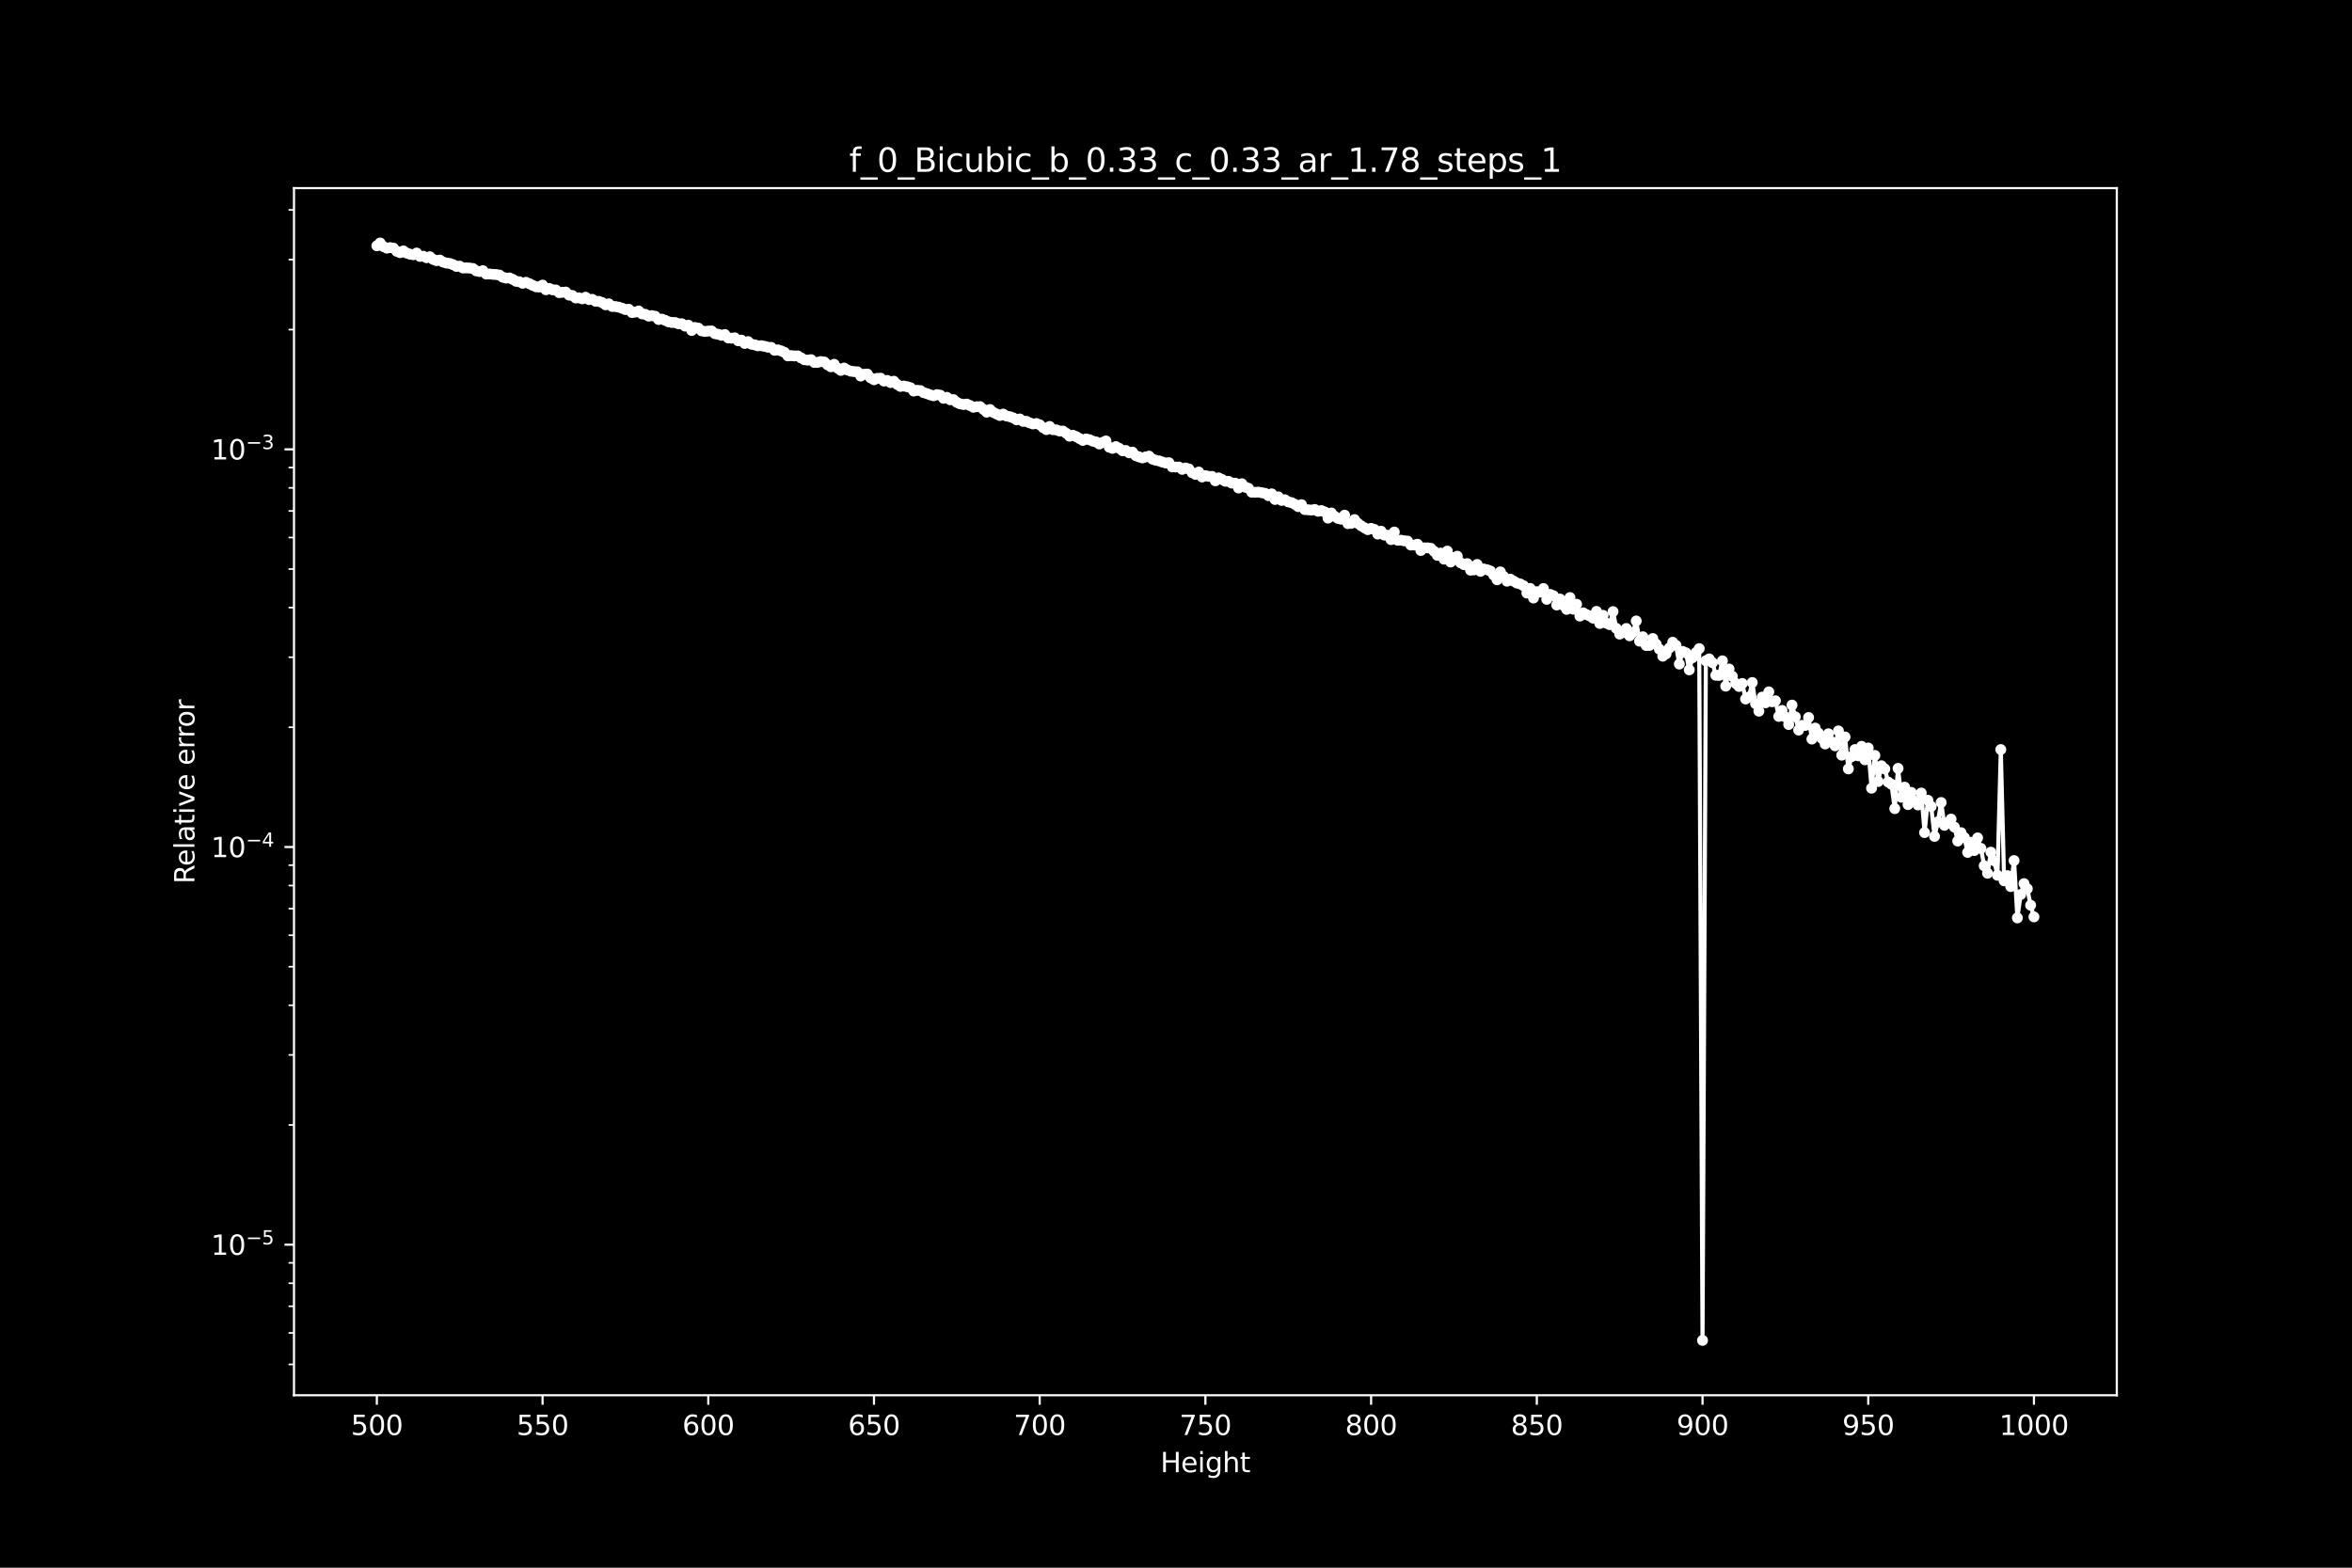 <?xml version="1.0" encoding="utf-8" standalone="no"?>
<!DOCTYPE svg PUBLIC "-//W3C//DTD SVG 1.1//EN"
  "http://www.w3.org/Graphics/SVG/1.1/DTD/svg11.dtd">
<svg height="576pt" version="1.1" viewBox="0 0 864 576" width="864pt" xmlns="http://www.w3.org/2000/svg" xmlns:xlink="http://www.w3.org/1999/xlink">
 <defs>
  <style type="text/css">*{stroke-linecap:butt;stroke-linejoin:round;}</style>
 </defs>
 <g id="figure_1">
  <g id="patch_1">
   <path d="M 0 576 
L 864 576 
L 864 0 
L 0 0 
z
"/>
  </g>
  <g id="axes_1">
   <g id="patch_2">
    <path d="M 108 512.64 
L 777.6 512.64 
L 777.6 69.12 
L 108 69.12 
z
"/>
   </g>
   <g id="matplotlib.axis_1">
    <g id="xtick_1">
     <g id="line2d_1">
      <defs>
       <path d="M 0 0 
L 0 3.5 
" id="m20e3b2a7ce" style="stroke:#ffffff;stroke-width:0.8;"/>
      </defs>
      <g>
       <use style="fill:#ffffff;stroke:#ffffff;stroke-width:0.8;" x="138.436" xlink:href="#m20e3b2a7ce" y="512.64"/>
      </g>
     </g>
     <g id="text_1">
      <!-- 500 -->
      <g style="fill:#ffffff;" transform="translate(128.893 527.238)scale(0.1 -0.1)">
       <defs>
        <path d="M 691 4666 
L 3169 4666 
L 3169 4134 
L 1269 4134 
L 1269 2991 
Q 1406 3038 1543 3061 
Q 1681 3084 1819 3084 
Q 2600 3084 3056 2656 
Q 3513 2228 3513 1497 
Q 3513 744 3044 326 
Q 2575 -91 1722 -91 
Q 1428 -91 1123 -41 
Q 819 9 494 109 
L 494 744 
Q 775 591 1075 516 
Q 1375 441 1709 441 
Q 2250 441 2565 725 
Q 2881 1009 2881 1497 
Q 2881 1984 2565 2268 
Q 2250 2553 1709 2553 
Q 1456 2553 1204 2497 
Q 953 2441 691 2322 
L 691 4666 
z
" id="DejaVuSans-35" transform="scale(0.016)"/>
        <path d="M 2034 4250 
Q 1547 4250 1301 3770 
Q 1056 3291 1056 2328 
Q 1056 1369 1301 889 
Q 1547 409 2034 409 
Q 2525 409 2770 889 
Q 3016 1369 3016 2328 
Q 3016 3291 2770 3770 
Q 2525 4250 2034 4250 
z
M 2034 4750 
Q 2819 4750 3233 4129 
Q 3647 3509 3647 2328 
Q 3647 1150 3233 529 
Q 2819 -91 2034 -91 
Q 1250 -91 836 529 
Q 422 1150 422 2328 
Q 422 3509 836 4129 
Q 1250 4750 2034 4750 
z
" id="DejaVuSans-30" transform="scale(0.016)"/>
       </defs>
       <use xlink:href="#DejaVuSans-35"/>
       <use x="63.623" xlink:href="#DejaVuSans-30"/>
       <use x="127.246" xlink:href="#DejaVuSans-30"/>
      </g>
     </g>
    </g>
    <g id="xtick_2">
     <g id="line2d_2">
      <g>
       <use style="fill:#ffffff;stroke:#ffffff;stroke-width:0.8;" x="199.309" xlink:href="#m20e3b2a7ce" y="512.64"/>
      </g>
     </g>
     <g id="text_2">
      <!-- 550 -->
      <g style="fill:#ffffff;" transform="translate(189.765 527.238)scale(0.1 -0.1)">
       <use xlink:href="#DejaVuSans-35"/>
       <use x="63.623" xlink:href="#DejaVuSans-35"/>
       <use x="127.246" xlink:href="#DejaVuSans-30"/>
      </g>
     </g>
    </g>
    <g id="xtick_3">
     <g id="line2d_3">
      <g>
       <use style="fill:#ffffff;stroke:#ffffff;stroke-width:0.8;" x="260.182" xlink:href="#m20e3b2a7ce" y="512.64"/>
      </g>
     </g>
     <g id="text_3">
      <!-- 600 -->
      <g style="fill:#ffffff;" transform="translate(250.638 527.238)scale(0.1 -0.1)">
       <defs>
        <path d="M 2113 2584 
Q 1688 2584 1439 2293 
Q 1191 2003 1191 1497 
Q 1191 994 1439 701 
Q 1688 409 2113 409 
Q 2538 409 2786 701 
Q 3034 994 3034 1497 
Q 3034 2003 2786 2293 
Q 2538 2584 2113 2584 
z
M 3366 4563 
L 3366 3988 
Q 3128 4100 2886 4159 
Q 2644 4219 2406 4219 
Q 1781 4219 1451 3797 
Q 1122 3375 1075 2522 
Q 1259 2794 1537 2939 
Q 1816 3084 2150 3084 
Q 2853 3084 3261 2657 
Q 3669 2231 3669 1497 
Q 3669 778 3244 343 
Q 2819 -91 2113 -91 
Q 1303 -91 875 529 
Q 447 1150 447 2328 
Q 447 3434 972 4092 
Q 1497 4750 2381 4750 
Q 2619 4750 2861 4703 
Q 3103 4656 3366 4563 
z
" id="DejaVuSans-36" transform="scale(0.016)"/>
       </defs>
       <use xlink:href="#DejaVuSans-36"/>
       <use x="63.623" xlink:href="#DejaVuSans-30"/>
       <use x="127.246" xlink:href="#DejaVuSans-30"/>
      </g>
     </g>
    </g>
    <g id="xtick_4">
     <g id="line2d_4">
      <g>
       <use style="fill:#ffffff;stroke:#ffffff;stroke-width:0.8;" x="321.055" xlink:href="#m20e3b2a7ce" y="512.64"/>
      </g>
     </g>
     <g id="text_4">
      <!-- 650 -->
      <g style="fill:#ffffff;" transform="translate(311.511 527.238)scale(0.1 -0.1)">
       <use xlink:href="#DejaVuSans-36"/>
       <use x="63.623" xlink:href="#DejaVuSans-35"/>
       <use x="127.246" xlink:href="#DejaVuSans-30"/>
      </g>
     </g>
    </g>
    <g id="xtick_5">
     <g id="line2d_5">
      <g>
       <use style="fill:#ffffff;stroke:#ffffff;stroke-width:0.8;" x="381.927" xlink:href="#m20e3b2a7ce" y="512.64"/>
      </g>
     </g>
     <g id="text_5">
      <!-- 700 -->
      <g style="fill:#ffffff;" transform="translate(372.384 527.238)scale(0.1 -0.1)">
       <defs>
        <path d="M 525 4666 
L 3525 4666 
L 3525 4397 
L 1831 0 
L 1172 0 
L 2766 4134 
L 525 4134 
L 525 4666 
z
" id="DejaVuSans-37" transform="scale(0.016)"/>
       </defs>
       <use xlink:href="#DejaVuSans-37"/>
       <use x="63.623" xlink:href="#DejaVuSans-30"/>
       <use x="127.246" xlink:href="#DejaVuSans-30"/>
      </g>
     </g>
    </g>
    <g id="xtick_6">
     <g id="line2d_6">
      <g>
       <use style="fill:#ffffff;stroke:#ffffff;stroke-width:0.8;" x="442.8" xlink:href="#m20e3b2a7ce" y="512.64"/>
      </g>
     </g>
     <g id="text_6">
      <!-- 750 -->
      <g style="fill:#ffffff;" transform="translate(433.256 527.238)scale(0.1 -0.1)">
       <use xlink:href="#DejaVuSans-37"/>
       <use x="63.623" xlink:href="#DejaVuSans-35"/>
       <use x="127.246" xlink:href="#DejaVuSans-30"/>
      </g>
     </g>
    </g>
    <g id="xtick_7">
     <g id="line2d_7">
      <g>
       <use style="fill:#ffffff;stroke:#ffffff;stroke-width:0.8;" x="503.673" xlink:href="#m20e3b2a7ce" y="512.64"/>
      </g>
     </g>
     <g id="text_7">
      <!-- 800 -->
      <g style="fill:#ffffff;" transform="translate(494.129 527.238)scale(0.1 -0.1)">
       <defs>
        <path d="M 2034 2216 
Q 1584 2216 1326 1975 
Q 1069 1734 1069 1313 
Q 1069 891 1326 650 
Q 1584 409 2034 409 
Q 2484 409 2743 651 
Q 3003 894 3003 1313 
Q 3003 1734 2745 1975 
Q 2488 2216 2034 2216 
z
M 1403 2484 
Q 997 2584 770 2862 
Q 544 3141 544 3541 
Q 544 4100 942 4425 
Q 1341 4750 2034 4750 
Q 2731 4750 3128 4425 
Q 3525 4100 3525 3541 
Q 3525 3141 3298 2862 
Q 3072 2584 2669 2484 
Q 3125 2378 3379 2068 
Q 3634 1759 3634 1313 
Q 3634 634 3220 271 
Q 2806 -91 2034 -91 
Q 1263 -91 848 271 
Q 434 634 434 1313 
Q 434 1759 690 2068 
Q 947 2378 1403 2484 
z
M 1172 3481 
Q 1172 3119 1398 2916 
Q 1625 2713 2034 2713 
Q 2441 2713 2670 2916 
Q 2900 3119 2900 3481 
Q 2900 3844 2670 4047 
Q 2441 4250 2034 4250 
Q 1625 4250 1398 4047 
Q 1172 3844 1172 3481 
z
" id="DejaVuSans-38" transform="scale(0.016)"/>
       </defs>
       <use xlink:href="#DejaVuSans-38"/>
       <use x="63.623" xlink:href="#DejaVuSans-30"/>
       <use x="127.246" xlink:href="#DejaVuSans-30"/>
      </g>
     </g>
    </g>
    <g id="xtick_8">
     <g id="line2d_8">
      <g>
       <use style="fill:#ffffff;stroke:#ffffff;stroke-width:0.8;" x="564.545" xlink:href="#m20e3b2a7ce" y="512.64"/>
      </g>
     </g>
     <g id="text_8">
      <!-- 850 -->
      <g style="fill:#ffffff;" transform="translate(555.002 527.238)scale(0.1 -0.1)">
       <use xlink:href="#DejaVuSans-38"/>
       <use x="63.623" xlink:href="#DejaVuSans-35"/>
       <use x="127.246" xlink:href="#DejaVuSans-30"/>
      </g>
     </g>
    </g>
    <g id="xtick_9">
     <g id="line2d_9">
      <g>
       <use style="fill:#ffffff;stroke:#ffffff;stroke-width:0.8;" x="625.418" xlink:href="#m20e3b2a7ce" y="512.64"/>
      </g>
     </g>
     <g id="text_9">
      <!-- 900 -->
      <g style="fill:#ffffff;" transform="translate(615.874 527.238)scale(0.1 -0.1)">
       <defs>
        <path d="M 703 97 
L 703 672 
Q 941 559 1184 500 
Q 1428 441 1663 441 
Q 2288 441 2617 861 
Q 2947 1281 2994 2138 
Q 2813 1869 2534 1725 
Q 2256 1581 1919 1581 
Q 1219 1581 811 2004 
Q 403 2428 403 3163 
Q 403 3881 828 4315 
Q 1253 4750 1959 4750 
Q 2769 4750 3195 4129 
Q 3622 3509 3622 2328 
Q 3622 1225 3098 567 
Q 2575 -91 1691 -91 
Q 1453 -91 1209 -44 
Q 966 3 703 97 
z
M 1959 2075 
Q 2384 2075 2632 2365 
Q 2881 2656 2881 3163 
Q 2881 3666 2632 3958 
Q 2384 4250 1959 4250 
Q 1534 4250 1286 3958 
Q 1038 3666 1038 3163 
Q 1038 2656 1286 2365 
Q 1534 2075 1959 2075 
z
" id="DejaVuSans-39" transform="scale(0.016)"/>
       </defs>
       <use xlink:href="#DejaVuSans-39"/>
       <use x="63.623" xlink:href="#DejaVuSans-30"/>
       <use x="127.246" xlink:href="#DejaVuSans-30"/>
      </g>
     </g>
    </g>
    <g id="xtick_10">
     <g id="line2d_10">
      <g>
       <use style="fill:#ffffff;stroke:#ffffff;stroke-width:0.8;" x="686.291" xlink:href="#m20e3b2a7ce" y="512.64"/>
      </g>
     </g>
     <g id="text_10">
      <!-- 950 -->
      <g style="fill:#ffffff;" transform="translate(676.747 527.238)scale(0.1 -0.1)">
       <use xlink:href="#DejaVuSans-39"/>
       <use x="63.623" xlink:href="#DejaVuSans-35"/>
       <use x="127.246" xlink:href="#DejaVuSans-30"/>
      </g>
     </g>
    </g>
    <g id="xtick_11">
     <g id="line2d_11">
      <g>
       <use style="fill:#ffffff;stroke:#ffffff;stroke-width:0.8;" x="747.164" xlink:href="#m20e3b2a7ce" y="512.64"/>
      </g>
     </g>
     <g id="text_11">
      <!-- 1000 -->
      <g style="fill:#ffffff;" transform="translate(734.439 527.238)scale(0.1 -0.1)">
       <defs>
        <path d="M 794 531 
L 1825 531 
L 1825 4091 
L 703 3866 
L 703 4441 
L 1819 4666 
L 2450 4666 
L 2450 531 
L 3481 531 
L 3481 0 
L 794 0 
L 794 531 
z
" id="DejaVuSans-31" transform="scale(0.016)"/>
       </defs>
       <use xlink:href="#DejaVuSans-31"/>
       <use x="63.623" xlink:href="#DejaVuSans-30"/>
       <use x="127.246" xlink:href="#DejaVuSans-30"/>
       <use x="190.869" xlink:href="#DejaVuSans-30"/>
      </g>
     </g>
    </g>
    <g id="text_12">
     <!-- Height -->
     <g style="fill:#ffffff;" transform="translate(426.271 540.917)scale(0.1 -0.1)">
      <defs>
       <path d="M 628 4666 
L 1259 4666 
L 1259 2753 
L 3553 2753 
L 3553 4666 
L 4184 4666 
L 4184 0 
L 3553 0 
L 3553 2222 
L 1259 2222 
L 1259 0 
L 628 0 
L 628 4666 
z
" id="DejaVuSans-48" transform="scale(0.016)"/>
       <path d="M 3597 1894 
L 3597 1613 
L 953 1613 
Q 991 1019 1311 708 
Q 1631 397 2203 397 
Q 2534 397 2845 478 
Q 3156 559 3463 722 
L 3463 178 
Q 3153 47 2828 -22 
Q 2503 -91 2169 -91 
Q 1331 -91 842 396 
Q 353 884 353 1716 
Q 353 2575 817 3079 
Q 1281 3584 2069 3584 
Q 2775 3584 3186 3129 
Q 3597 2675 3597 1894 
z
M 3022 2063 
Q 3016 2534 2758 2815 
Q 2500 3097 2075 3097 
Q 1594 3097 1305 2825 
Q 1016 2553 972 2059 
L 3022 2063 
z
" id="DejaVuSans-65" transform="scale(0.016)"/>
       <path d="M 603 3500 
L 1178 3500 
L 1178 0 
L 603 0 
L 603 3500 
z
M 603 4863 
L 1178 4863 
L 1178 4134 
L 603 4134 
L 603 4863 
z
" id="DejaVuSans-69" transform="scale(0.016)"/>
       <path d="M 2906 1791 
Q 2906 2416 2648 2759 
Q 2391 3103 1925 3103 
Q 1463 3103 1205 2759 
Q 947 2416 947 1791 
Q 947 1169 1205 825 
Q 1463 481 1925 481 
Q 2391 481 2648 825 
Q 2906 1169 2906 1791 
z
M 3481 434 
Q 3481 -459 3084 -895 
Q 2688 -1331 1869 -1331 
Q 1566 -1331 1297 -1286 
Q 1028 -1241 775 -1147 
L 775 -588 
Q 1028 -725 1275 -790 
Q 1522 -856 1778 -856 
Q 2344 -856 2625 -561 
Q 2906 -266 2906 331 
L 2906 616 
Q 2728 306 2450 153 
Q 2172 0 1784 0 
Q 1141 0 747 490 
Q 353 981 353 1791 
Q 353 2603 747 3093 
Q 1141 3584 1784 3584 
Q 2172 3584 2450 3431 
Q 2728 3278 2906 2969 
L 2906 3500 
L 3481 3500 
L 3481 434 
z
" id="DejaVuSans-67" transform="scale(0.016)"/>
       <path d="M 3513 2113 
L 3513 0 
L 2938 0 
L 2938 2094 
Q 2938 2591 2744 2837 
Q 2550 3084 2163 3084 
Q 1697 3084 1428 2787 
Q 1159 2491 1159 1978 
L 1159 0 
L 581 0 
L 581 4863 
L 1159 4863 
L 1159 2956 
Q 1366 3272 1645 3428 
Q 1925 3584 2291 3584 
Q 2894 3584 3203 3211 
Q 3513 2838 3513 2113 
z
" id="DejaVuSans-68" transform="scale(0.016)"/>
       <path d="M 1172 4494 
L 1172 3500 
L 2356 3500 
L 2356 3053 
L 1172 3053 
L 1172 1153 
Q 1172 725 1289 603 
Q 1406 481 1766 481 
L 2356 481 
L 2356 0 
L 1766 0 
Q 1100 0 847 248 
Q 594 497 594 1153 
L 594 3053 
L 172 3053 
L 172 3500 
L 594 3500 
L 594 4494 
L 1172 4494 
z
" id="DejaVuSans-74" transform="scale(0.016)"/>
      </defs>
      <use xlink:href="#DejaVuSans-48"/>
      <use x="75.195" xlink:href="#DejaVuSans-65"/>
      <use x="136.719" xlink:href="#DejaVuSans-69"/>
      <use x="164.502" xlink:href="#DejaVuSans-67"/>
      <use x="227.979" xlink:href="#DejaVuSans-68"/>
      <use x="291.357" xlink:href="#DejaVuSans-74"/>
     </g>
    </g>
   </g>
   <g id="matplotlib.axis_2">
    <g id="ytick_1">
     <g id="line2d_12">
      <defs>
       <path d="M 0 0 
L -3.5 0 
" id="mc79bba0f2a" style="stroke:#ffffff;stroke-width:0.8;"/>
      </defs>
      <g>
       <use style="fill:#ffffff;stroke:#ffffff;stroke-width:0.8;" x="108" xlink:href="#mc79bba0f2a" y="457.321"/>
      </g>
     </g>
     <g id="text_13">
      <!-- $\mathdefault{10^{-5}}$ -->
      <g style="fill:#ffffff;" transform="translate(77.5 461.12)scale(0.1 -0.1)">
       <defs>
        <path d="M 678 2272 
L 4684 2272 
L 4684 1741 
L 678 1741 
L 678 2272 
z
" id="DejaVuSans-2212" transform="scale(0.016)"/>
       </defs>
       <use transform="translate(0 0.684)" xlink:href="#DejaVuSans-31"/>
       <use transform="translate(63.623 0.684)" xlink:href="#DejaVuSans-30"/>
       <use transform="translate(128.203 38.966)scale(0.7)" xlink:href="#DejaVuSans-2212"/>
       <use transform="translate(186.855 38.966)scale(0.7)" xlink:href="#DejaVuSans-35"/>
      </g>
     </g>
    </g>
    <g id="ytick_2">
     <g id="line2d_13">
      <g>
       <use style="fill:#ffffff;stroke:#ffffff;stroke-width:0.8;" x="108" xlink:href="#mc79bba0f2a" y="311.208"/>
      </g>
     </g>
     <g id="text_14">
      <!-- $\mathdefault{10^{-4}}$ -->
      <g style="fill:#ffffff;" transform="translate(77.5 315.007)scale(0.1 -0.1)">
       <defs>
        <path d="M 2419 4116 
L 825 1625 
L 2419 1625 
L 2419 4116 
z
M 2253 4666 
L 3047 4666 
L 3047 1625 
L 3713 1625 
L 3713 1100 
L 3047 1100 
L 3047 0 
L 2419 0 
L 2419 1100 
L 313 1100 
L 313 1709 
L 2253 4666 
z
" id="DejaVuSans-34" transform="scale(0.016)"/>
       </defs>
       <use transform="translate(0 0.684)" xlink:href="#DejaVuSans-31"/>
       <use transform="translate(63.623 0.684)" xlink:href="#DejaVuSans-30"/>
       <use transform="translate(128.203 38.966)scale(0.7)" xlink:href="#DejaVuSans-2212"/>
       <use transform="translate(186.855 38.966)scale(0.7)" xlink:href="#DejaVuSans-34"/>
      </g>
     </g>
    </g>
    <g id="ytick_3">
     <g id="line2d_14">
      <g>
       <use style="fill:#ffffff;stroke:#ffffff;stroke-width:0.8;" x="108" xlink:href="#mc79bba0f2a" y="165.094"/>
      </g>
     </g>
     <g id="text_15">
      <!-- $\mathdefault{10^{-3}}$ -->
      <g style="fill:#ffffff;" transform="translate(77.5 168.894)scale(0.1 -0.1)">
       <defs>
        <path d="M 2597 2516 
Q 3050 2419 3304 2112 
Q 3559 1806 3559 1356 
Q 3559 666 3084 287 
Q 2609 -91 1734 -91 
Q 1441 -91 1130 -33 
Q 819 25 488 141 
L 488 750 
Q 750 597 1062 519 
Q 1375 441 1716 441 
Q 2309 441 2620 675 
Q 2931 909 2931 1356 
Q 2931 1769 2642 2001 
Q 2353 2234 1838 2234 
L 1294 2234 
L 1294 2753 
L 1863 2753 
Q 2328 2753 2575 2939 
Q 2822 3125 2822 3475 
Q 2822 3834 2567 4026 
Q 2313 4219 1838 4219 
Q 1578 4219 1281 4162 
Q 984 4106 628 3988 
L 628 4550 
Q 988 4650 1302 4700 
Q 1616 4750 1894 4750 
Q 2613 4750 3031 4423 
Q 3450 4097 3450 3541 
Q 3450 3153 3228 2886 
Q 3006 2619 2597 2516 
z
" id="DejaVuSans-33" transform="scale(0.016)"/>
       </defs>
       <use transform="translate(0 0.766)" xlink:href="#DejaVuSans-31"/>
       <use transform="translate(63.623 0.766)" xlink:href="#DejaVuSans-30"/>
       <use transform="translate(128.203 39.047)scale(0.7)" xlink:href="#DejaVuSans-2212"/>
       <use transform="translate(186.855 39.047)scale(0.7)" xlink:href="#DejaVuSans-33"/>
      </g>
     </g>
    </g>
    <g id="ytick_4">
     <g id="line2d_15">
      <defs>
       <path d="M 0 0 
L -2 0 
" id="m07526ddf2a" style="stroke:#ffffff;stroke-width:0.6;"/>
      </defs>
      <g>
       <use style="fill:#ffffff;stroke:#ffffff;stroke-width:0.6;" x="108" xlink:href="#m07526ddf2a" y="501.306"/>
      </g>
     </g>
    </g>
    <g id="ytick_5">
     <g id="line2d_16">
      <g>
       <use style="fill:#ffffff;stroke:#ffffff;stroke-width:0.6;" x="108" xlink:href="#m07526ddf2a" y="489.736"/>
      </g>
     </g>
    </g>
    <g id="ytick_6">
     <g id="line2d_17">
      <g>
       <use style="fill:#ffffff;stroke:#ffffff;stroke-width:0.6;" x="108" xlink:href="#m07526ddf2a" y="479.954"/>
      </g>
     </g>
    </g>
    <g id="ytick_7">
     <g id="line2d_18">
      <g>
       <use style="fill:#ffffff;stroke:#ffffff;stroke-width:0.6;" x="108" xlink:href="#m07526ddf2a" y="471.481"/>
      </g>
     </g>
    </g>
    <g id="ytick_8">
     <g id="line2d_19">
      <g>
       <use style="fill:#ffffff;stroke:#ffffff;stroke-width:0.6;" x="108" xlink:href="#m07526ddf2a" y="464.007"/>
      </g>
     </g>
    </g>
    <g id="ytick_9">
     <g id="line2d_20">
      <g>
       <use style="fill:#ffffff;stroke:#ffffff;stroke-width:0.6;" x="108" xlink:href="#m07526ddf2a" y="413.337"/>
      </g>
     </g>
    </g>
    <g id="ytick_10">
     <g id="line2d_21">
      <g>
       <use style="fill:#ffffff;stroke:#ffffff;stroke-width:0.6;" x="108" xlink:href="#m07526ddf2a" y="387.607"/>
      </g>
     </g>
    </g>
    <g id="ytick_11">
     <g id="line2d_22">
      <g>
       <use style="fill:#ffffff;stroke:#ffffff;stroke-width:0.6;" x="108" xlink:href="#m07526ddf2a" y="369.352"/>
      </g>
     </g>
    </g>
    <g id="ytick_12">
     <g id="line2d_23">
      <g>
       <use style="fill:#ffffff;stroke:#ffffff;stroke-width:0.6;" x="108" xlink:href="#m07526ddf2a" y="355.192"/>
      </g>
     </g>
    </g>
    <g id="ytick_13">
     <g id="line2d_24">
      <g>
       <use style="fill:#ffffff;stroke:#ffffff;stroke-width:0.6;" x="108" xlink:href="#m07526ddf2a" y="343.623"/>
      </g>
     </g>
    </g>
    <g id="ytick_14">
     <g id="line2d_25">
      <g>
       <use style="fill:#ffffff;stroke:#ffffff;stroke-width:0.6;" x="108" xlink:href="#m07526ddf2a" y="333.841"/>
      </g>
     </g>
    </g>
    <g id="ytick_15">
     <g id="line2d_26">
      <g>
       <use style="fill:#ffffff;stroke:#ffffff;stroke-width:0.6;" x="108" xlink:href="#m07526ddf2a" y="325.368"/>
      </g>
     </g>
    </g>
    <g id="ytick_16">
     <g id="line2d_27">
      <g>
       <use style="fill:#ffffff;stroke:#ffffff;stroke-width:0.6;" x="108" xlink:href="#m07526ddf2a" y="317.894"/>
      </g>
     </g>
    </g>
    <g id="ytick_17">
     <g id="line2d_28">
      <g>
       <use style="fill:#ffffff;stroke:#ffffff;stroke-width:0.6;" x="108" xlink:href="#m07526ddf2a" y="267.223"/>
      </g>
     </g>
    </g>
    <g id="ytick_18">
     <g id="line2d_29">
      <g>
       <use style="fill:#ffffff;stroke:#ffffff;stroke-width:0.6;" x="108" xlink:href="#m07526ddf2a" y="241.494"/>
      </g>
     </g>
    </g>
    <g id="ytick_19">
     <g id="line2d_30">
      <g>
       <use style="fill:#ffffff;stroke:#ffffff;stroke-width:0.6;" x="108" xlink:href="#m07526ddf2a" y="223.239"/>
      </g>
     </g>
    </g>
    <g id="ytick_20">
     <g id="line2d_31">
      <g>
       <use style="fill:#ffffff;stroke:#ffffff;stroke-width:0.6;" x="108" xlink:href="#m07526ddf2a" y="209.079"/>
      </g>
     </g>
    </g>
    <g id="ytick_21">
     <g id="line2d_32">
      <g>
       <use style="fill:#ffffff;stroke:#ffffff;stroke-width:0.6;" x="108" xlink:href="#m07526ddf2a" y="197.509"/>
      </g>
     </g>
    </g>
    <g id="ytick_22">
     <g id="line2d_33">
      <g>
       <use style="fill:#ffffff;stroke:#ffffff;stroke-width:0.6;" x="108" xlink:href="#m07526ddf2a" y="187.728"/>
      </g>
     </g>
    </g>
    <g id="ytick_23">
     <g id="line2d_34">
      <g>
       <use style="fill:#ffffff;stroke:#ffffff;stroke-width:0.6;" x="108" xlink:href="#m07526ddf2a" y="179.254"/>
      </g>
     </g>
    </g>
    <g id="ytick_24">
     <g id="line2d_35">
      <g>
       <use style="fill:#ffffff;stroke:#ffffff;stroke-width:0.6;" x="108" xlink:href="#m07526ddf2a" y="171.78"/>
      </g>
     </g>
    </g>
    <g id="ytick_25">
     <g id="line2d_36">
      <g>
       <use style="fill:#ffffff;stroke:#ffffff;stroke-width:0.6;" x="108" xlink:href="#m07526ddf2a" y="121.11"/>
      </g>
     </g>
    </g>
    <g id="ytick_26">
     <g id="line2d_37">
      <g>
       <use style="fill:#ffffff;stroke:#ffffff;stroke-width:0.6;" x="108" xlink:href="#m07526ddf2a" y="95.38"/>
      </g>
     </g>
    </g>
    <g id="ytick_27">
     <g id="line2d_38">
      <g>
       <use style="fill:#ffffff;stroke:#ffffff;stroke-width:0.6;" x="108" xlink:href="#m07526ddf2a" y="77.125"/>
      </g>
     </g>
    </g>
    <g id="text_16">
     <!-- Relative error -->
     <g style="fill:#ffffff;" transform="translate(71.42 324.735)rotate(-90)scale(0.1 -0.1)">
      <defs>
       <path d="M 2841 2188 
Q 3044 2119 3236 1894 
Q 3428 1669 3622 1275 
L 4263 0 
L 3584 0 
L 2988 1197 
Q 2756 1666 2539 1819 
Q 2322 1972 1947 1972 
L 1259 1972 
L 1259 0 
L 628 0 
L 628 4666 
L 2053 4666 
Q 2853 4666 3247 4331 
Q 3641 3997 3641 3322 
Q 3641 2881 3436 2590 
Q 3231 2300 2841 2188 
z
M 1259 4147 
L 1259 2491 
L 2053 2491 
Q 2509 2491 2742 2702 
Q 2975 2913 2975 3322 
Q 2975 3731 2742 3939 
Q 2509 4147 2053 4147 
L 1259 4147 
z
" id="DejaVuSans-52" transform="scale(0.016)"/>
       <path d="M 603 4863 
L 1178 4863 
L 1178 0 
L 603 0 
L 603 4863 
z
" id="DejaVuSans-6c" transform="scale(0.016)"/>
       <path d="M 2194 1759 
Q 1497 1759 1228 1600 
Q 959 1441 959 1056 
Q 959 750 1161 570 
Q 1363 391 1709 391 
Q 2188 391 2477 730 
Q 2766 1069 2766 1631 
L 2766 1759 
L 2194 1759 
z
M 3341 1997 
L 3341 0 
L 2766 0 
L 2766 531 
Q 2569 213 2275 61 
Q 1981 -91 1556 -91 
Q 1019 -91 701 211 
Q 384 513 384 1019 
Q 384 1609 779 1909 
Q 1175 2209 1959 2209 
L 2766 2209 
L 2766 2266 
Q 2766 2663 2505 2880 
Q 2244 3097 1772 3097 
Q 1472 3097 1187 3025 
Q 903 2953 641 2809 
L 641 3341 
Q 956 3463 1253 3523 
Q 1550 3584 1831 3584 
Q 2591 3584 2966 3190 
Q 3341 2797 3341 1997 
z
" id="DejaVuSans-61" transform="scale(0.016)"/>
       <path d="M 191 3500 
L 800 3500 
L 1894 563 
L 2988 3500 
L 3597 3500 
L 2284 0 
L 1503 0 
L 191 3500 
z
" id="DejaVuSans-76" transform="scale(0.016)"/>
       <path id="DejaVuSans-20" transform="scale(0.016)"/>
       <path d="M 2631 2963 
Q 2534 3019 2420 3045 
Q 2306 3072 2169 3072 
Q 1681 3072 1420 2755 
Q 1159 2438 1159 1844 
L 1159 0 
L 581 0 
L 581 3500 
L 1159 3500 
L 1159 2956 
Q 1341 3275 1631 3429 
Q 1922 3584 2338 3584 
Q 2397 3584 2469 3576 
Q 2541 3569 2628 3553 
L 2631 2963 
z
" id="DejaVuSans-72" transform="scale(0.016)"/>
       <path d="M 1959 3097 
Q 1497 3097 1228 2736 
Q 959 2375 959 1747 
Q 959 1119 1226 758 
Q 1494 397 1959 397 
Q 2419 397 2687 759 
Q 2956 1122 2956 1747 
Q 2956 2369 2687 2733 
Q 2419 3097 1959 3097 
z
M 1959 3584 
Q 2709 3584 3137 3096 
Q 3566 2609 3566 1747 
Q 3566 888 3137 398 
Q 2709 -91 1959 -91 
Q 1206 -91 779 398 
Q 353 888 353 1747 
Q 353 2609 779 3096 
Q 1206 3584 1959 3584 
z
" id="DejaVuSans-6f" transform="scale(0.016)"/>
      </defs>
      <use xlink:href="#DejaVuSans-52"/>
      <use x="64.982" xlink:href="#DejaVuSans-65"/>
      <use x="126.506" xlink:href="#DejaVuSans-6c"/>
      <use x="154.289" xlink:href="#DejaVuSans-61"/>
      <use x="215.568" xlink:href="#DejaVuSans-74"/>
      <use x="254.777" xlink:href="#DejaVuSans-69"/>
      <use x="282.561" xlink:href="#DejaVuSans-76"/>
      <use x="341.74" xlink:href="#DejaVuSans-65"/>
      <use x="403.264" xlink:href="#DejaVuSans-20"/>
      <use x="435.051" xlink:href="#DejaVuSans-65"/>
      <use x="496.574" xlink:href="#DejaVuSans-72"/>
      <use x="535.938" xlink:href="#DejaVuSans-72"/>
      <use x="574.801" xlink:href="#DejaVuSans-6f"/>
      <use x="635.982" xlink:href="#DejaVuSans-72"/>
     </g>
    </g>
   </g>
   <g id="line2d_39">
    <path clip-path="url(#pc95a13ab1b)" d="M 138.436 90.31 
L 139.654 89.28 
L 140.871 90.599 
L 142.089 91.169 
L 143.306 90.981 
L 144.524 91.172 
L 145.741 92.332 
L 146.959 92.843 
L 148.176 92.188 
L 149.393 92.98 
L 150.611 93.394 
L 151.828 93.581 
L 153.046 92.97 
L 154.263 94.207 
L 155.481 94.134 
L 156.698 94.693 
L 157.916 94.333 
L 159.133 95.317 
L 160.351 95.765 
L 161.568 95.564 
L 162.785 96.292 
L 164.003 96.643 
L 165.22 96.798 
L 166.438 97.238 
L 167.655 97.879 
L 168.873 97.784 
L 170.09 98.48 
L 171.308 98.423 
L 173.743 98.661 
L 174.96 99.52 
L 176.177 99.763 
L 177.395 99.453 
L 178.612 100.694 
L 179.83 100.671 
L 183.482 101.071 
L 184.7 101.855 
L 185.917 102.172 
L 187.135 102.127 
L 188.352 102.638 
L 189.569 103.342 
L 190.787 103.52 
L 192.004 104.09 
L 193.222 103.727 
L 194.439 104.22 
L 196.874 105.357 
L 198.092 105.457 
L 199.309 104.749 
L 200.527 106.465 
L 201.744 105.964 
L 202.961 106.48 
L 204.179 106.539 
L 205.396 107.522 
L 207.831 107.315 
L 209.049 108.423 
L 210.266 108.565 
L 211.484 109.488 
L 212.701 109.426 
L 213.919 109.794 
L 215.136 109.203 
L 216.353 110.069 
L 217.571 109.987 
L 218.788 110.675 
L 220.006 110.742 
L 221.223 111.165 
L 222.441 111.995 
L 223.658 111.631 
L 224.876 112.592 
L 226.093 112.644 
L 227.311 112.85 
L 229.745 113.742 
L 230.963 113.635 
L 232.18 114.848 
L 233.398 114.649 
L 234.615 114.266 
L 235.833 115.309 
L 237.05 115.5 
L 238.268 116.152 
L 239.485 115.977 
L 240.703 116.201 
L 241.92 117.395 
L 243.137 117.264 
L 244.355 117.691 
L 245.572 118.243 
L 246.79 118.482 
L 248.007 118.515 
L 249.225 118.96 
L 250.442 118.957 
L 251.66 119.822 
L 252.877 119.49 
L 254.095 121.431 
L 255.312 120.326 
L 256.529 120.556 
L 257.747 121.563 
L 258.964 121.793 
L 261.399 121.602 
L 262.617 122.59 
L 263.834 122.824 
L 265.052 123.21 
L 266.269 122.908 
L 267.487 124.145 
L 268.704 124.25 
L 269.921 124.128 
L 271.139 125.194 
L 272.356 124.972 
L 273.574 126.193 
L 274.791 125.511 
L 276.009 126.452 
L 278.444 127.047 
L 279.661 127.026 
L 283.313 127.638 
L 284.531 128.712 
L 285.748 128.556 
L 286.966 128.92 
L 288.183 129.463 
L 289.401 130.754 
L 290.618 130.66 
L 291.836 130.774 
L 293.053 130.767 
L 295.488 132.187 
L 296.705 132.32 
L 297.923 132.144 
L 299.14 133.172 
L 300.358 133.14 
L 301.575 132.854 
L 302.793 133.002 
L 304.01 134.04 
L 305.228 134.765 
L 306.445 133.849 
L 307.663 135.249 
L 308.88 136.091 
L 310.097 135.229 
L 311.315 135.942 
L 312.532 136.378 
L 314.967 136.617 
L 316.185 138.173 
L 317.402 137.513 
L 318.62 137.439 
L 319.837 138.855 
L 321.055 139.534 
L 322.272 139.009 
L 323.489 138.961 
L 324.707 140.014 
L 325.924 139.772 
L 327.142 140.565 
L 328.359 140.073 
L 329.577 141.24 
L 330.794 141.974 
L 332.012 141.841 
L 334.447 142.442 
L 335.664 143.674 
L 336.881 143.405 
L 338.099 143.516 
L 339.316 144.269 
L 342.969 145.41 
L 344.186 144.994 
L 345.404 145.213 
L 346.621 146.351 
L 347.839 145.995 
L 349.056 146.888 
L 350.273 146.836 
L 351.491 147.856 
L 352.708 148.39 
L 353.926 148.627 
L 355.143 148.479 
L 357.578 149.628 
L 358.796 149.443 
L 360.013 149.399 
L 362.448 151.445 
L 363.665 150.462 
L 364.883 151.523 
L 367.318 152.663 
L 368.535 152.151 
L 369.753 152.851 
L 370.97 153.103 
L 372.188 153.528 
L 373.405 154.241 
L 374.623 153.94 
L 375.84 154.818 
L 377.057 154.81 
L 378.275 155.379 
L 379.492 155.763 
L 380.71 155.622 
L 381.927 156.061 
L 383.145 157.072 
L 384.362 157.839 
L 385.58 156.694 
L 386.797 157.87 
L 388.015 157.943 
L 389.232 158.375 
L 390.449 158.376 
L 391.667 159.186 
L 392.884 160.266 
L 394.102 159.926 
L 395.319 160.41 
L 397.754 161.808 
L 398.972 161.28 
L 400.189 161.549 
L 401.407 162.081 
L 402.624 162.37 
L 403.841 163.142 
L 406.276 162.015 
L 407.494 164.326 
L 408.711 164.727 
L 409.929 164.09 
L 411.146 164.72 
L 412.364 165.62 
L 413.581 165.521 
L 414.799 166.368 
L 416.016 166.13 
L 417.233 167.418 
L 419.668 168.234 
L 422.103 167.595 
L 423.321 168.667 
L 424.538 169.099 
L 425.756 169.336 
L 428.191 170.112 
L 429.408 170.005 
L 430.625 171.56 
L 433.06 171.602 
L 434.278 172.443 
L 435.495 171.949 
L 436.713 172.294 
L 437.93 173.678 
L 439.148 174.3 
L 440.365 173.433 
L 441.583 175.26 
L 442.8 174.765 
L 444.017 175.032 
L 445.235 175.05 
L 446.452 176.658 
L 447.67 175.588 
L 450.105 176.811 
L 451.322 176.875 
L 452.54 177.497 
L 453.757 177.53 
L 454.975 179.31 
L 456.192 177.738 
L 457.409 178.983 
L 458.627 179.413 
L 459.844 180.854 
L 462.279 180.822 
L 464.714 181.261 
L 465.932 182.115 
L 467.149 181.458 
L 468.367 183.513 
L 469.584 182.551 
L 470.801 183.866 
L 472.019 183.612 
L 473.236 184.391 
L 474.454 184.687 
L 475.671 185.291 
L 476.889 186.145 
L 478.106 185.422 
L 479.324 187.228 
L 481.759 187.426 
L 482.976 187.193 
L 484.193 187.85 
L 485.411 187.594 
L 486.628 188.099 
L 487.846 190.377 
L 489.063 188.474 
L 490.281 189.728 
L 491.498 190.467 
L 492.716 190.762 
L 493.933 189.279 
L 495.151 192.387 
L 496.368 192.31 
L 497.585 190.905 
L 498.803 192.288 
L 500.02 193.202 
L 502.455 194.603 
L 503.673 194.133 
L 504.89 194.527 
L 506.108 196.228 
L 507.325 195.178 
L 508.543 196.601 
L 509.76 196.653 
L 510.977 198.262 
L 512.195 195.484 
L 513.412 198.494 
L 514.63 198.484 
L 515.847 198.712 
L 517.065 198.809 
L 518.282 200.265 
L 519.5 200.261 
L 520.717 199.97 
L 521.935 202.25 
L 523.152 201.283 
L 524.369 201.292 
L 525.587 201.465 
L 526.804 202.546 
L 528.022 204.045 
L 529.239 203.222 
L 530.457 205.442 
L 531.674 202.48 
L 532.892 206.501 
L 534.109 204.872 
L 535.327 204.347 
L 536.544 206.798 
L 537.761 207.465 
L 538.979 207.092 
L 540.196 209.495 
L 541.414 209.394 
L 542.631 207.392 
L 543.849 209.923 
L 545.066 209.057 
L 546.284 209.344 
L 547.501 209.8 
L 548.719 211.295 
L 549.936 213.028 
L 551.153 210.119 
L 553.588 213.533 
L 554.806 212.79 
L 557.241 214.23 
L 558.458 214.568 
L 559.676 215.202 
L 560.893 217.893 
L 562.111 216.198 
L 563.328 219.733 
L 564.545 217.397 
L 565.763 217.576 
L 566.98 216.23 
L 568.198 220.203 
L 569.415 218.401 
L 570.633 218.872 
L 571.85 222.291 
L 573.068 220.096 
L 574.285 222.387 
L 575.503 223.892 
L 576.72 219.558 
L 577.937 223.834 
L 579.155 222.003 
L 580.372 226.356 
L 581.59 225.169 
L 582.807 225.827 
L 584.025 226.327 
L 585.242 227.124 
L 586.46 224.641 
L 587.677 229.078 
L 588.895 226.087 
L 590.112 228.981 
L 591.329 229.505 
L 592.547 224.723 
L 593.764 230.899 
L 594.982 232.977 
L 596.199 232.396 
L 597.417 230.921 
L 598.634 233.614 
L 599.852 232.378 
L 601.069 228.156 
L 602.287 235.572 
L 603.504 233.963 
L 604.721 237.164 
L 605.939 237.146 
L 607.156 234.61 
L 609.591 238.531 
L 610.809 241.091 
L 612.026 240.222 
L 614.461 235.977 
L 615.679 237.123 
L 616.896 243.991 
L 618.113 239.349 
L 619.331 239.859 
L 620.548 246.117 
L 621.766 241.638 
L 622.983 239.815 
L 624.201 238.309 
L 625.418 492.48 
L 626.636 242.782 
L 627.853 242.092 
L 629.071 243.467 
L 630.288 248.096 
L 631.505 248.16 
L 632.723 242.808 
L 633.94 252.109 
L 635.158 245.798 
L 637.593 251.077 
L 638.81 252.222 
L 640.028 251.126 
L 641.245 256.828 
L 642.463 256.098 
L 643.68 250.771 
L 644.897 258.549 
L 646.115 261.299 
L 647.332 256.121 
L 648.55 258.229 
L 649.767 254.202 
L 650.985 257.848 
L 652.202 257.468 
L 653.42 263.222 
L 654.637 261.024 
L 655.855 263.423 
L 657.072 266.202 
L 658.289 259.07 
L 659.507 263.372 
L 660.724 268.243 
L 661.942 266.512 
L 663.159 266.536 
L 664.377 263.628 
L 665.594 271.549 
L 666.812 267.515 
L 669.247 271.305 
L 670.464 273.355 
L 671.681 269.6 
L 672.899 272.584 
L 674.116 274.029 
L 675.334 268.553 
L 676.551 277.463 
L 677.769 270.77 
L 678.986 282.504 
L 680.204 278.001 
L 681.421 275.398 
L 682.639 277.716 
L 683.856 274.216 
L 685.073 279.169 
L 686.291 274.826 
L 687.508 289.6 
L 688.726 277.562 
L 689.943 287.156 
L 691.161 281.361 
L 692.378 282.52 
L 693.596 287.322 
L 694.813 288.163 
L 696.031 297.104 
L 697.248 282.322 
L 698.465 292.94 
L 699.683 289.216 
L 700.9 295.628 
L 702.118 291.151 
L 703.335 294.276 
L 704.553 295.758 
L 705.77 291.373 
L 706.988 305.899 
L 708.205 294.021 
L 709.423 296.314 
L 710.64 307.305 
L 711.857 301.962 
L 713.075 294.862 
L 714.292 303.235 
L 715.51 302.356 
L 716.727 300.956 
L 717.945 303.891 
L 719.162 309.032 
L 720.38 305.936 
L 721.597 307.732 
L 722.815 313.191 
L 724.032 309.472 
L 725.249 312.518 
L 726.467 307.855 
L 727.684 311.725 
L 728.902 318.11 
L 730.119 320.852 
L 731.337 313.096 
L 732.554 316.261 
L 733.772 321.593 
L 734.989 275.408 
L 736.207 323.627 
L 737.424 321.725 
L 738.641 325.747 
L 739.859 316.187 
L 741.076 337.258 
L 742.294 328.662 
L 743.511 324.665 
L 744.729 326.552 
L 745.946 332.59 
L 747.164 336.877 
L 747.164 336.877 
" style="fill:none;stroke:#ffffff;stroke-linecap:square;stroke-width:1.5;"/>
    <defs>
     <path d="M 0 1.5 
C 0.398 1.5 0.779 1.342 1.061 1.061 
C 1.342 0.779 1.5 0.398 1.5 0 
C 1.5 -0.398 1.342 -0.779 1.061 -1.061 
C 0.779 -1.342 0.398 -1.5 0 -1.5 
C -0.398 -1.5 -0.779 -1.342 -1.061 -1.061 
C -1.342 -0.779 -1.5 -0.398 -1.5 0 
C -1.5 0.398 -1.342 0.779 -1.061 1.061 
C -0.779 1.342 -0.398 1.5 0 1.5 
z
" id="m3607fe70e9" style="stroke:#ffffff;"/>
    </defs>
    <g clip-path="url(#pc95a13ab1b)">
     <use style="fill:#ffffff;stroke:#ffffff;" x="138.436" xlink:href="#m3607fe70e9" y="90.31"/>
     <use style="fill:#ffffff;stroke:#ffffff;" x="139.654" xlink:href="#m3607fe70e9" y="89.28"/>
     <use style="fill:#ffffff;stroke:#ffffff;" x="140.871" xlink:href="#m3607fe70e9" y="90.599"/>
     <use style="fill:#ffffff;stroke:#ffffff;" x="142.089" xlink:href="#m3607fe70e9" y="91.169"/>
     <use style="fill:#ffffff;stroke:#ffffff;" x="143.306" xlink:href="#m3607fe70e9" y="90.981"/>
     <use style="fill:#ffffff;stroke:#ffffff;" x="144.524" xlink:href="#m3607fe70e9" y="91.172"/>
     <use style="fill:#ffffff;stroke:#ffffff;" x="145.741" xlink:href="#m3607fe70e9" y="92.332"/>
     <use style="fill:#ffffff;stroke:#ffffff;" x="146.959" xlink:href="#m3607fe70e9" y="92.843"/>
     <use style="fill:#ffffff;stroke:#ffffff;" x="148.176" xlink:href="#m3607fe70e9" y="92.188"/>
     <use style="fill:#ffffff;stroke:#ffffff;" x="149.393" xlink:href="#m3607fe70e9" y="92.98"/>
     <use style="fill:#ffffff;stroke:#ffffff;" x="150.611" xlink:href="#m3607fe70e9" y="93.394"/>
     <use style="fill:#ffffff;stroke:#ffffff;" x="151.828" xlink:href="#m3607fe70e9" y="93.581"/>
     <use style="fill:#ffffff;stroke:#ffffff;" x="153.046" xlink:href="#m3607fe70e9" y="92.97"/>
     <use style="fill:#ffffff;stroke:#ffffff;" x="154.263" xlink:href="#m3607fe70e9" y="94.207"/>
     <use style="fill:#ffffff;stroke:#ffffff;" x="155.481" xlink:href="#m3607fe70e9" y="94.134"/>
     <use style="fill:#ffffff;stroke:#ffffff;" x="156.698" xlink:href="#m3607fe70e9" y="94.693"/>
     <use style="fill:#ffffff;stroke:#ffffff;" x="157.916" xlink:href="#m3607fe70e9" y="94.333"/>
     <use style="fill:#ffffff;stroke:#ffffff;" x="159.133" xlink:href="#m3607fe70e9" y="95.317"/>
     <use style="fill:#ffffff;stroke:#ffffff;" x="160.351" xlink:href="#m3607fe70e9" y="95.765"/>
     <use style="fill:#ffffff;stroke:#ffffff;" x="161.568" xlink:href="#m3607fe70e9" y="95.564"/>
     <use style="fill:#ffffff;stroke:#ffffff;" x="162.785" xlink:href="#m3607fe70e9" y="96.292"/>
     <use style="fill:#ffffff;stroke:#ffffff;" x="164.003" xlink:href="#m3607fe70e9" y="96.643"/>
     <use style="fill:#ffffff;stroke:#ffffff;" x="165.22" xlink:href="#m3607fe70e9" y="96.798"/>
     <use style="fill:#ffffff;stroke:#ffffff;" x="166.438" xlink:href="#m3607fe70e9" y="97.238"/>
     <use style="fill:#ffffff;stroke:#ffffff;" x="167.655" xlink:href="#m3607fe70e9" y="97.879"/>
     <use style="fill:#ffffff;stroke:#ffffff;" x="168.873" xlink:href="#m3607fe70e9" y="97.784"/>
     <use style="fill:#ffffff;stroke:#ffffff;" x="170.09" xlink:href="#m3607fe70e9" y="98.48"/>
     <use style="fill:#ffffff;stroke:#ffffff;" x="171.308" xlink:href="#m3607fe70e9" y="98.423"/>
     <use style="fill:#ffffff;stroke:#ffffff;" x="172.525" xlink:href="#m3607fe70e9" y="98.489"/>
     <use style="fill:#ffffff;stroke:#ffffff;" x="173.743" xlink:href="#m3607fe70e9" y="98.661"/>
     <use style="fill:#ffffff;stroke:#ffffff;" x="174.96" xlink:href="#m3607fe70e9" y="99.52"/>
     <use style="fill:#ffffff;stroke:#ffffff;" x="176.177" xlink:href="#m3607fe70e9" y="99.763"/>
     <use style="fill:#ffffff;stroke:#ffffff;" x="177.395" xlink:href="#m3607fe70e9" y="99.453"/>
     <use style="fill:#ffffff;stroke:#ffffff;" x="178.612" xlink:href="#m3607fe70e9" y="100.694"/>
     <use style="fill:#ffffff;stroke:#ffffff;" x="179.83" xlink:href="#m3607fe70e9" y="100.671"/>
     <use style="fill:#ffffff;stroke:#ffffff;" x="181.047" xlink:href="#m3607fe70e9" y="100.806"/>
     <use style="fill:#ffffff;stroke:#ffffff;" x="182.265" xlink:href="#m3607fe70e9" y="100.861"/>
     <use style="fill:#ffffff;stroke:#ffffff;" x="183.482" xlink:href="#m3607fe70e9" y="101.071"/>
     <use style="fill:#ffffff;stroke:#ffffff;" x="184.7" xlink:href="#m3607fe70e9" y="101.855"/>
     <use style="fill:#ffffff;stroke:#ffffff;" x="185.917" xlink:href="#m3607fe70e9" y="102.172"/>
     <use style="fill:#ffffff;stroke:#ffffff;" x="187.135" xlink:href="#m3607fe70e9" y="102.127"/>
     <use style="fill:#ffffff;stroke:#ffffff;" x="188.352" xlink:href="#m3607fe70e9" y="102.638"/>
     <use style="fill:#ffffff;stroke:#ffffff;" x="189.569" xlink:href="#m3607fe70e9" y="103.342"/>
     <use style="fill:#ffffff;stroke:#ffffff;" x="190.787" xlink:href="#m3607fe70e9" y="103.52"/>
     <use style="fill:#ffffff;stroke:#ffffff;" x="192.004" xlink:href="#m3607fe70e9" y="104.09"/>
     <use style="fill:#ffffff;stroke:#ffffff;" x="193.222" xlink:href="#m3607fe70e9" y="103.727"/>
     <use style="fill:#ffffff;stroke:#ffffff;" x="194.439" xlink:href="#m3607fe70e9" y="104.22"/>
     <use style="fill:#ffffff;stroke:#ffffff;" x="195.657" xlink:href="#m3607fe70e9" y="104.836"/>
     <use style="fill:#ffffff;stroke:#ffffff;" x="196.874" xlink:href="#m3607fe70e9" y="105.357"/>
     <use style="fill:#ffffff;stroke:#ffffff;" x="198.092" xlink:href="#m3607fe70e9" y="105.457"/>
     <use style="fill:#ffffff;stroke:#ffffff;" x="199.309" xlink:href="#m3607fe70e9" y="104.749"/>
     <use style="fill:#ffffff;stroke:#ffffff;" x="200.527" xlink:href="#m3607fe70e9" y="106.465"/>
     <use style="fill:#ffffff;stroke:#ffffff;" x="201.744" xlink:href="#m3607fe70e9" y="105.964"/>
     <use style="fill:#ffffff;stroke:#ffffff;" x="202.961" xlink:href="#m3607fe70e9" y="106.48"/>
     <use style="fill:#ffffff;stroke:#ffffff;" x="204.179" xlink:href="#m3607fe70e9" y="106.539"/>
     <use style="fill:#ffffff;stroke:#ffffff;" x="205.396" xlink:href="#m3607fe70e9" y="107.522"/>
     <use style="fill:#ffffff;stroke:#ffffff;" x="206.614" xlink:href="#m3607fe70e9" y="107.403"/>
     <use style="fill:#ffffff;stroke:#ffffff;" x="207.831" xlink:href="#m3607fe70e9" y="107.315"/>
     <use style="fill:#ffffff;stroke:#ffffff;" x="209.049" xlink:href="#m3607fe70e9" y="108.423"/>
     <use style="fill:#ffffff;stroke:#ffffff;" x="210.266" xlink:href="#m3607fe70e9" y="108.565"/>
     <use style="fill:#ffffff;stroke:#ffffff;" x="211.484" xlink:href="#m3607fe70e9" y="109.488"/>
     <use style="fill:#ffffff;stroke:#ffffff;" x="212.701" xlink:href="#m3607fe70e9" y="109.426"/>
     <use style="fill:#ffffff;stroke:#ffffff;" x="213.919" xlink:href="#m3607fe70e9" y="109.794"/>
     <use style="fill:#ffffff;stroke:#ffffff;" x="215.136" xlink:href="#m3607fe70e9" y="109.203"/>
     <use style="fill:#ffffff;stroke:#ffffff;" x="216.353" xlink:href="#m3607fe70e9" y="110.069"/>
     <use style="fill:#ffffff;stroke:#ffffff;" x="217.571" xlink:href="#m3607fe70e9" y="109.987"/>
     <use style="fill:#ffffff;stroke:#ffffff;" x="218.788" xlink:href="#m3607fe70e9" y="110.675"/>
     <use style="fill:#ffffff;stroke:#ffffff;" x="220.006" xlink:href="#m3607fe70e9" y="110.742"/>
     <use style="fill:#ffffff;stroke:#ffffff;" x="221.223" xlink:href="#m3607fe70e9" y="111.165"/>
     <use style="fill:#ffffff;stroke:#ffffff;" x="222.441" xlink:href="#m3607fe70e9" y="111.995"/>
     <use style="fill:#ffffff;stroke:#ffffff;" x="223.658" xlink:href="#m3607fe70e9" y="111.631"/>
     <use style="fill:#ffffff;stroke:#ffffff;" x="224.876" xlink:href="#m3607fe70e9" y="112.592"/>
     <use style="fill:#ffffff;stroke:#ffffff;" x="226.093" xlink:href="#m3607fe70e9" y="112.644"/>
     <use style="fill:#ffffff;stroke:#ffffff;" x="227.311" xlink:href="#m3607fe70e9" y="112.85"/>
     <use style="fill:#ffffff;stroke:#ffffff;" x="228.528" xlink:href="#m3607fe70e9" y="113.243"/>
     <use style="fill:#ffffff;stroke:#ffffff;" x="229.745" xlink:href="#m3607fe70e9" y="113.742"/>
     <use style="fill:#ffffff;stroke:#ffffff;" x="230.963" xlink:href="#m3607fe70e9" y="113.635"/>
     <use style="fill:#ffffff;stroke:#ffffff;" x="232.18" xlink:href="#m3607fe70e9" y="114.848"/>
     <use style="fill:#ffffff;stroke:#ffffff;" x="233.398" xlink:href="#m3607fe70e9" y="114.649"/>
     <use style="fill:#ffffff;stroke:#ffffff;" x="234.615" xlink:href="#m3607fe70e9" y="114.266"/>
     <use style="fill:#ffffff;stroke:#ffffff;" x="235.833" xlink:href="#m3607fe70e9" y="115.309"/>
     <use style="fill:#ffffff;stroke:#ffffff;" x="237.05" xlink:href="#m3607fe70e9" y="115.5"/>
     <use style="fill:#ffffff;stroke:#ffffff;" x="238.268" xlink:href="#m3607fe70e9" y="116.152"/>
     <use style="fill:#ffffff;stroke:#ffffff;" x="239.485" xlink:href="#m3607fe70e9" y="115.977"/>
     <use style="fill:#ffffff;stroke:#ffffff;" x="240.703" xlink:href="#m3607fe70e9" y="116.201"/>
     <use style="fill:#ffffff;stroke:#ffffff;" x="241.92" xlink:href="#m3607fe70e9" y="117.395"/>
     <use style="fill:#ffffff;stroke:#ffffff;" x="243.137" xlink:href="#m3607fe70e9" y="117.264"/>
     <use style="fill:#ffffff;stroke:#ffffff;" x="244.355" xlink:href="#m3607fe70e9" y="117.691"/>
     <use style="fill:#ffffff;stroke:#ffffff;" x="245.572" xlink:href="#m3607fe70e9" y="118.243"/>
     <use style="fill:#ffffff;stroke:#ffffff;" x="246.79" xlink:href="#m3607fe70e9" y="118.482"/>
     <use style="fill:#ffffff;stroke:#ffffff;" x="248.007" xlink:href="#m3607fe70e9" y="118.515"/>
     <use style="fill:#ffffff;stroke:#ffffff;" x="249.225" xlink:href="#m3607fe70e9" y="118.96"/>
     <use style="fill:#ffffff;stroke:#ffffff;" x="250.442" xlink:href="#m3607fe70e9" y="118.957"/>
     <use style="fill:#ffffff;stroke:#ffffff;" x="251.66" xlink:href="#m3607fe70e9" y="119.822"/>
     <use style="fill:#ffffff;stroke:#ffffff;" x="252.877" xlink:href="#m3607fe70e9" y="119.49"/>
     <use style="fill:#ffffff;stroke:#ffffff;" x="254.095" xlink:href="#m3607fe70e9" y="121.431"/>
     <use style="fill:#ffffff;stroke:#ffffff;" x="255.312" xlink:href="#m3607fe70e9" y="120.326"/>
     <use style="fill:#ffffff;stroke:#ffffff;" x="256.529" xlink:href="#m3607fe70e9" y="120.556"/>
     <use style="fill:#ffffff;stroke:#ffffff;" x="257.747" xlink:href="#m3607fe70e9" y="121.563"/>
     <use style="fill:#ffffff;stroke:#ffffff;" x="258.964" xlink:href="#m3607fe70e9" y="121.793"/>
     <use style="fill:#ffffff;stroke:#ffffff;" x="260.182" xlink:href="#m3607fe70e9" y="121.645"/>
     <use style="fill:#ffffff;stroke:#ffffff;" x="261.399" xlink:href="#m3607fe70e9" y="121.602"/>
     <use style="fill:#ffffff;stroke:#ffffff;" x="262.617" xlink:href="#m3607fe70e9" y="122.59"/>
     <use style="fill:#ffffff;stroke:#ffffff;" x="263.834" xlink:href="#m3607fe70e9" y="122.824"/>
     <use style="fill:#ffffff;stroke:#ffffff;" x="265.052" xlink:href="#m3607fe70e9" y="123.21"/>
     <use style="fill:#ffffff;stroke:#ffffff;" x="266.269" xlink:href="#m3607fe70e9" y="122.908"/>
     <use style="fill:#ffffff;stroke:#ffffff;" x="267.487" xlink:href="#m3607fe70e9" y="124.145"/>
     <use style="fill:#ffffff;stroke:#ffffff;" x="268.704" xlink:href="#m3607fe70e9" y="124.25"/>
     <use style="fill:#ffffff;stroke:#ffffff;" x="269.921" xlink:href="#m3607fe70e9" y="124.128"/>
     <use style="fill:#ffffff;stroke:#ffffff;" x="271.139" xlink:href="#m3607fe70e9" y="125.194"/>
     <use style="fill:#ffffff;stroke:#ffffff;" x="272.356" xlink:href="#m3607fe70e9" y="124.972"/>
     <use style="fill:#ffffff;stroke:#ffffff;" x="273.574" xlink:href="#m3607fe70e9" y="126.193"/>
     <use style="fill:#ffffff;stroke:#ffffff;" x="274.791" xlink:href="#m3607fe70e9" y="125.511"/>
     <use style="fill:#ffffff;stroke:#ffffff;" x="276.009" xlink:href="#m3607fe70e9" y="126.452"/>
     <use style="fill:#ffffff;stroke:#ffffff;" x="277.226" xlink:href="#m3607fe70e9" y="126.702"/>
     <use style="fill:#ffffff;stroke:#ffffff;" x="278.444" xlink:href="#m3607fe70e9" y="127.047"/>
     <use style="fill:#ffffff;stroke:#ffffff;" x="279.661" xlink:href="#m3607fe70e9" y="127.026"/>
     <use style="fill:#ffffff;stroke:#ffffff;" x="280.879" xlink:href="#m3607fe70e9" y="127.252"/>
     <use style="fill:#ffffff;stroke:#ffffff;" x="282.096" xlink:href="#m3607fe70e9" y="127.57"/>
     <use style="fill:#ffffff;stroke:#ffffff;" x="283.313" xlink:href="#m3607fe70e9" y="127.638"/>
     <use style="fill:#ffffff;stroke:#ffffff;" x="284.531" xlink:href="#m3607fe70e9" y="128.712"/>
     <use style="fill:#ffffff;stroke:#ffffff;" x="285.748" xlink:href="#m3607fe70e9" y="128.556"/>
     <use style="fill:#ffffff;stroke:#ffffff;" x="286.966" xlink:href="#m3607fe70e9" y="128.92"/>
     <use style="fill:#ffffff;stroke:#ffffff;" x="288.183" xlink:href="#m3607fe70e9" y="129.463"/>
     <use style="fill:#ffffff;stroke:#ffffff;" x="289.401" xlink:href="#m3607fe70e9" y="130.754"/>
     <use style="fill:#ffffff;stroke:#ffffff;" x="290.618" xlink:href="#m3607fe70e9" y="130.66"/>
     <use style="fill:#ffffff;stroke:#ffffff;" x="291.836" xlink:href="#m3607fe70e9" y="130.774"/>
     <use style="fill:#ffffff;stroke:#ffffff;" x="293.053" xlink:href="#m3607fe70e9" y="130.767"/>
     <use style="fill:#ffffff;stroke:#ffffff;" x="294.271" xlink:href="#m3607fe70e9" y="131.499"/>
     <use style="fill:#ffffff;stroke:#ffffff;" x="295.488" xlink:href="#m3607fe70e9" y="132.187"/>
     <use style="fill:#ffffff;stroke:#ffffff;" x="296.705" xlink:href="#m3607fe70e9" y="132.32"/>
     <use style="fill:#ffffff;stroke:#ffffff;" x="297.923" xlink:href="#m3607fe70e9" y="132.144"/>
     <use style="fill:#ffffff;stroke:#ffffff;" x="299.14" xlink:href="#m3607fe70e9" y="133.172"/>
     <use style="fill:#ffffff;stroke:#ffffff;" x="300.358" xlink:href="#m3607fe70e9" y="133.14"/>
     <use style="fill:#ffffff;stroke:#ffffff;" x="301.575" xlink:href="#m3607fe70e9" y="132.854"/>
     <use style="fill:#ffffff;stroke:#ffffff;" x="302.793" xlink:href="#m3607fe70e9" y="133.002"/>
     <use style="fill:#ffffff;stroke:#ffffff;" x="304.01" xlink:href="#m3607fe70e9" y="134.04"/>
     <use style="fill:#ffffff;stroke:#ffffff;" x="305.228" xlink:href="#m3607fe70e9" y="134.765"/>
     <use style="fill:#ffffff;stroke:#ffffff;" x="306.445" xlink:href="#m3607fe70e9" y="133.849"/>
     <use style="fill:#ffffff;stroke:#ffffff;" x="307.663" xlink:href="#m3607fe70e9" y="135.249"/>
     <use style="fill:#ffffff;stroke:#ffffff;" x="308.88" xlink:href="#m3607fe70e9" y="136.091"/>
     <use style="fill:#ffffff;stroke:#ffffff;" x="310.097" xlink:href="#m3607fe70e9" y="135.229"/>
     <use style="fill:#ffffff;stroke:#ffffff;" x="311.315" xlink:href="#m3607fe70e9" y="135.942"/>
     <use style="fill:#ffffff;stroke:#ffffff;" x="312.532" xlink:href="#m3607fe70e9" y="136.378"/>
     <use style="fill:#ffffff;stroke:#ffffff;" x="313.75" xlink:href="#m3607fe70e9" y="136.531"/>
     <use style="fill:#ffffff;stroke:#ffffff;" x="314.967" xlink:href="#m3607fe70e9" y="136.617"/>
     <use style="fill:#ffffff;stroke:#ffffff;" x="316.185" xlink:href="#m3607fe70e9" y="138.173"/>
     <use style="fill:#ffffff;stroke:#ffffff;" x="317.402" xlink:href="#m3607fe70e9" y="137.513"/>
     <use style="fill:#ffffff;stroke:#ffffff;" x="318.62" xlink:href="#m3607fe70e9" y="137.439"/>
     <use style="fill:#ffffff;stroke:#ffffff;" x="319.837" xlink:href="#m3607fe70e9" y="138.855"/>
     <use style="fill:#ffffff;stroke:#ffffff;" x="321.055" xlink:href="#m3607fe70e9" y="139.534"/>
     <use style="fill:#ffffff;stroke:#ffffff;" x="322.272" xlink:href="#m3607fe70e9" y="139.009"/>
     <use style="fill:#ffffff;stroke:#ffffff;" x="323.489" xlink:href="#m3607fe70e9" y="138.961"/>
     <use style="fill:#ffffff;stroke:#ffffff;" x="324.707" xlink:href="#m3607fe70e9" y="140.014"/>
     <use style="fill:#ffffff;stroke:#ffffff;" x="325.924" xlink:href="#m3607fe70e9" y="139.772"/>
     <use style="fill:#ffffff;stroke:#ffffff;" x="327.142" xlink:href="#m3607fe70e9" y="140.565"/>
     <use style="fill:#ffffff;stroke:#ffffff;" x="328.359" xlink:href="#m3607fe70e9" y="140.073"/>
     <use style="fill:#ffffff;stroke:#ffffff;" x="329.577" xlink:href="#m3607fe70e9" y="141.24"/>
     <use style="fill:#ffffff;stroke:#ffffff;" x="330.794" xlink:href="#m3607fe70e9" y="141.974"/>
     <use style="fill:#ffffff;stroke:#ffffff;" x="332.012" xlink:href="#m3607fe70e9" y="141.841"/>
     <use style="fill:#ffffff;stroke:#ffffff;" x="333.229" xlink:href="#m3607fe70e9" y="142.089"/>
     <use style="fill:#ffffff;stroke:#ffffff;" x="334.447" xlink:href="#m3607fe70e9" y="142.442"/>
     <use style="fill:#ffffff;stroke:#ffffff;" x="335.664" xlink:href="#m3607fe70e9" y="143.674"/>
     <use style="fill:#ffffff;stroke:#ffffff;" x="336.881" xlink:href="#m3607fe70e9" y="143.405"/>
     <use style="fill:#ffffff;stroke:#ffffff;" x="338.099" xlink:href="#m3607fe70e9" y="143.516"/>
     <use style="fill:#ffffff;stroke:#ffffff;" x="339.316" xlink:href="#m3607fe70e9" y="144.269"/>
     <use style="fill:#ffffff;stroke:#ffffff;" x="340.534" xlink:href="#m3607fe70e9" y="144.633"/>
     <use style="fill:#ffffff;stroke:#ffffff;" x="341.751" xlink:href="#m3607fe70e9" y="145.094"/>
     <use style="fill:#ffffff;stroke:#ffffff;" x="342.969" xlink:href="#m3607fe70e9" y="145.41"/>
     <use style="fill:#ffffff;stroke:#ffffff;" x="344.186" xlink:href="#m3607fe70e9" y="144.994"/>
     <use style="fill:#ffffff;stroke:#ffffff;" x="345.404" xlink:href="#m3607fe70e9" y="145.213"/>
     <use style="fill:#ffffff;stroke:#ffffff;" x="346.621" xlink:href="#m3607fe70e9" y="146.351"/>
     <use style="fill:#ffffff;stroke:#ffffff;" x="347.839" xlink:href="#m3607fe70e9" y="145.995"/>
     <use style="fill:#ffffff;stroke:#ffffff;" x="349.056" xlink:href="#m3607fe70e9" y="146.888"/>
     <use style="fill:#ffffff;stroke:#ffffff;" x="350.273" xlink:href="#m3607fe70e9" y="146.836"/>
     <use style="fill:#ffffff;stroke:#ffffff;" x="351.491" xlink:href="#m3607fe70e9" y="147.856"/>
     <use style="fill:#ffffff;stroke:#ffffff;" x="352.708" xlink:href="#m3607fe70e9" y="148.39"/>
     <use style="fill:#ffffff;stroke:#ffffff;" x="353.926" xlink:href="#m3607fe70e9" y="148.627"/>
     <use style="fill:#ffffff;stroke:#ffffff;" x="355.143" xlink:href="#m3607fe70e9" y="148.479"/>
     <use style="fill:#ffffff;stroke:#ffffff;" x="356.361" xlink:href="#m3607fe70e9" y="149.018"/>
     <use style="fill:#ffffff;stroke:#ffffff;" x="357.578" xlink:href="#m3607fe70e9" y="149.628"/>
     <use style="fill:#ffffff;stroke:#ffffff;" x="358.796" xlink:href="#m3607fe70e9" y="149.443"/>
     <use style="fill:#ffffff;stroke:#ffffff;" x="360.013" xlink:href="#m3607fe70e9" y="149.399"/>
     <use style="fill:#ffffff;stroke:#ffffff;" x="361.231" xlink:href="#m3607fe70e9" y="150.378"/>
     <use style="fill:#ffffff;stroke:#ffffff;" x="362.448" xlink:href="#m3607fe70e9" y="151.445"/>
     <use style="fill:#ffffff;stroke:#ffffff;" x="363.665" xlink:href="#m3607fe70e9" y="150.462"/>
     <use style="fill:#ffffff;stroke:#ffffff;" x="364.883" xlink:href="#m3607fe70e9" y="151.523"/>
     <use style="fill:#ffffff;stroke:#ffffff;" x="366.1" xlink:href="#m3607fe70e9" y="152.113"/>
     <use style="fill:#ffffff;stroke:#ffffff;" x="367.318" xlink:href="#m3607fe70e9" y="152.663"/>
     <use style="fill:#ffffff;stroke:#ffffff;" x="368.535" xlink:href="#m3607fe70e9" y="152.151"/>
     <use style="fill:#ffffff;stroke:#ffffff;" x="369.753" xlink:href="#m3607fe70e9" y="152.851"/>
     <use style="fill:#ffffff;stroke:#ffffff;" x="370.97" xlink:href="#m3607fe70e9" y="153.103"/>
     <use style="fill:#ffffff;stroke:#ffffff;" x="372.188" xlink:href="#m3607fe70e9" y="153.528"/>
     <use style="fill:#ffffff;stroke:#ffffff;" x="373.405" xlink:href="#m3607fe70e9" y="154.241"/>
     <use style="fill:#ffffff;stroke:#ffffff;" x="374.623" xlink:href="#m3607fe70e9" y="153.94"/>
     <use style="fill:#ffffff;stroke:#ffffff;" x="375.84" xlink:href="#m3607fe70e9" y="154.818"/>
     <use style="fill:#ffffff;stroke:#ffffff;" x="377.057" xlink:href="#m3607fe70e9" y="154.81"/>
     <use style="fill:#ffffff;stroke:#ffffff;" x="378.275" xlink:href="#m3607fe70e9" y="155.379"/>
     <use style="fill:#ffffff;stroke:#ffffff;" x="379.492" xlink:href="#m3607fe70e9" y="155.763"/>
     <use style="fill:#ffffff;stroke:#ffffff;" x="380.71" xlink:href="#m3607fe70e9" y="155.622"/>
     <use style="fill:#ffffff;stroke:#ffffff;" x="381.927" xlink:href="#m3607fe70e9" y="156.061"/>
     <use style="fill:#ffffff;stroke:#ffffff;" x="383.145" xlink:href="#m3607fe70e9" y="157.072"/>
     <use style="fill:#ffffff;stroke:#ffffff;" x="384.362" xlink:href="#m3607fe70e9" y="157.839"/>
     <use style="fill:#ffffff;stroke:#ffffff;" x="385.58" xlink:href="#m3607fe70e9" y="156.694"/>
     <use style="fill:#ffffff;stroke:#ffffff;" x="386.797" xlink:href="#m3607fe70e9" y="157.87"/>
     <use style="fill:#ffffff;stroke:#ffffff;" x="388.015" xlink:href="#m3607fe70e9" y="157.943"/>
     <use style="fill:#ffffff;stroke:#ffffff;" x="389.232" xlink:href="#m3607fe70e9" y="158.375"/>
     <use style="fill:#ffffff;stroke:#ffffff;" x="390.449" xlink:href="#m3607fe70e9" y="158.376"/>
     <use style="fill:#ffffff;stroke:#ffffff;" x="391.667" xlink:href="#m3607fe70e9" y="159.186"/>
     <use style="fill:#ffffff;stroke:#ffffff;" x="392.884" xlink:href="#m3607fe70e9" y="160.266"/>
     <use style="fill:#ffffff;stroke:#ffffff;" x="394.102" xlink:href="#m3607fe70e9" y="159.926"/>
     <use style="fill:#ffffff;stroke:#ffffff;" x="395.319" xlink:href="#m3607fe70e9" y="160.41"/>
     <use style="fill:#ffffff;stroke:#ffffff;" x="396.537" xlink:href="#m3607fe70e9" y="161.115"/>
     <use style="fill:#ffffff;stroke:#ffffff;" x="397.754" xlink:href="#m3607fe70e9" y="161.808"/>
     <use style="fill:#ffffff;stroke:#ffffff;" x="398.972" xlink:href="#m3607fe70e9" y="161.28"/>
     <use style="fill:#ffffff;stroke:#ffffff;" x="400.189" xlink:href="#m3607fe70e9" y="161.549"/>
     <use style="fill:#ffffff;stroke:#ffffff;" x="401.407" xlink:href="#m3607fe70e9" y="162.081"/>
     <use style="fill:#ffffff;stroke:#ffffff;" x="402.624" xlink:href="#m3607fe70e9" y="162.37"/>
     <use style="fill:#ffffff;stroke:#ffffff;" x="403.841" xlink:href="#m3607fe70e9" y="163.142"/>
     <use style="fill:#ffffff;stroke:#ffffff;" x="405.059" xlink:href="#m3607fe70e9" y="162.544"/>
     <use style="fill:#ffffff;stroke:#ffffff;" x="406.276" xlink:href="#m3607fe70e9" y="162.015"/>
     <use style="fill:#ffffff;stroke:#ffffff;" x="407.494" xlink:href="#m3607fe70e9" y="164.326"/>
     <use style="fill:#ffffff;stroke:#ffffff;" x="408.711" xlink:href="#m3607fe70e9" y="164.727"/>
     <use style="fill:#ffffff;stroke:#ffffff;" x="409.929" xlink:href="#m3607fe70e9" y="164.09"/>
     <use style="fill:#ffffff;stroke:#ffffff;" x="411.146" xlink:href="#m3607fe70e9" y="164.72"/>
     <use style="fill:#ffffff;stroke:#ffffff;" x="412.364" xlink:href="#m3607fe70e9" y="165.62"/>
     <use style="fill:#ffffff;stroke:#ffffff;" x="413.581" xlink:href="#m3607fe70e9" y="165.521"/>
     <use style="fill:#ffffff;stroke:#ffffff;" x="414.799" xlink:href="#m3607fe70e9" y="166.368"/>
     <use style="fill:#ffffff;stroke:#ffffff;" x="416.016" xlink:href="#m3607fe70e9" y="166.13"/>
     <use style="fill:#ffffff;stroke:#ffffff;" x="417.233" xlink:href="#m3607fe70e9" y="167.418"/>
     <use style="fill:#ffffff;stroke:#ffffff;" x="418.451" xlink:href="#m3607fe70e9" y="167.868"/>
     <use style="fill:#ffffff;stroke:#ffffff;" x="419.668" xlink:href="#m3607fe70e9" y="168.234"/>
     <use style="fill:#ffffff;stroke:#ffffff;" x="420.886" xlink:href="#m3607fe70e9" y="167.878"/>
     <use style="fill:#ffffff;stroke:#ffffff;" x="422.103" xlink:href="#m3607fe70e9" y="167.595"/>
     <use style="fill:#ffffff;stroke:#ffffff;" x="423.321" xlink:href="#m3607fe70e9" y="168.667"/>
     <use style="fill:#ffffff;stroke:#ffffff;" x="424.538" xlink:href="#m3607fe70e9" y="169.099"/>
     <use style="fill:#ffffff;stroke:#ffffff;" x="425.756" xlink:href="#m3607fe70e9" y="169.336"/>
     <use style="fill:#ffffff;stroke:#ffffff;" x="426.973" xlink:href="#m3607fe70e9" y="169.764"/>
     <use style="fill:#ffffff;stroke:#ffffff;" x="428.191" xlink:href="#m3607fe70e9" y="170.112"/>
     <use style="fill:#ffffff;stroke:#ffffff;" x="429.408" xlink:href="#m3607fe70e9" y="170.005"/>
     <use style="fill:#ffffff;stroke:#ffffff;" x="430.625" xlink:href="#m3607fe70e9" y="171.56"/>
     <use style="fill:#ffffff;stroke:#ffffff;" x="431.843" xlink:href="#m3607fe70e9" y="171.588"/>
     <use style="fill:#ffffff;stroke:#ffffff;" x="433.06" xlink:href="#m3607fe70e9" y="171.602"/>
     <use style="fill:#ffffff;stroke:#ffffff;" x="434.278" xlink:href="#m3607fe70e9" y="172.443"/>
     <use style="fill:#ffffff;stroke:#ffffff;" x="435.495" xlink:href="#m3607fe70e9" y="171.949"/>
     <use style="fill:#ffffff;stroke:#ffffff;" x="436.713" xlink:href="#m3607fe70e9" y="172.294"/>
     <use style="fill:#ffffff;stroke:#ffffff;" x="437.93" xlink:href="#m3607fe70e9" y="173.678"/>
     <use style="fill:#ffffff;stroke:#ffffff;" x="439.148" xlink:href="#m3607fe70e9" y="174.3"/>
     <use style="fill:#ffffff;stroke:#ffffff;" x="440.365" xlink:href="#m3607fe70e9" y="173.433"/>
     <use style="fill:#ffffff;stroke:#ffffff;" x="441.583" xlink:href="#m3607fe70e9" y="175.26"/>
     <use style="fill:#ffffff;stroke:#ffffff;" x="442.8" xlink:href="#m3607fe70e9" y="174.765"/>
     <use style="fill:#ffffff;stroke:#ffffff;" x="444.017" xlink:href="#m3607fe70e9" y="175.032"/>
     <use style="fill:#ffffff;stroke:#ffffff;" x="445.235" xlink:href="#m3607fe70e9" y="175.05"/>
     <use style="fill:#ffffff;stroke:#ffffff;" x="446.452" xlink:href="#m3607fe70e9" y="176.658"/>
     <use style="fill:#ffffff;stroke:#ffffff;" x="447.67" xlink:href="#m3607fe70e9" y="175.588"/>
     <use style="fill:#ffffff;stroke:#ffffff;" x="448.887" xlink:href="#m3607fe70e9" y="176.157"/>
     <use style="fill:#ffffff;stroke:#ffffff;" x="450.105" xlink:href="#m3607fe70e9" y="176.811"/>
     <use style="fill:#ffffff;stroke:#ffffff;" x="451.322" xlink:href="#m3607fe70e9" y="176.875"/>
     <use style="fill:#ffffff;stroke:#ffffff;" x="452.54" xlink:href="#m3607fe70e9" y="177.497"/>
     <use style="fill:#ffffff;stroke:#ffffff;" x="453.757" xlink:href="#m3607fe70e9" y="177.53"/>
     <use style="fill:#ffffff;stroke:#ffffff;" x="454.975" xlink:href="#m3607fe70e9" y="179.31"/>
     <use style="fill:#ffffff;stroke:#ffffff;" x="456.192" xlink:href="#m3607fe70e9" y="177.738"/>
     <use style="fill:#ffffff;stroke:#ffffff;" x="457.409" xlink:href="#m3607fe70e9" y="178.983"/>
     <use style="fill:#ffffff;stroke:#ffffff;" x="458.627" xlink:href="#m3607fe70e9" y="179.413"/>
     <use style="fill:#ffffff;stroke:#ffffff;" x="459.844" xlink:href="#m3607fe70e9" y="180.854"/>
     <use style="fill:#ffffff;stroke:#ffffff;" x="461.062" xlink:href="#m3607fe70e9" y="180.875"/>
     <use style="fill:#ffffff;stroke:#ffffff;" x="462.279" xlink:href="#m3607fe70e9" y="180.822"/>
     <use style="fill:#ffffff;stroke:#ffffff;" x="463.497" xlink:href="#m3607fe70e9" y="181.036"/>
     <use style="fill:#ffffff;stroke:#ffffff;" x="464.714" xlink:href="#m3607fe70e9" y="181.261"/>
     <use style="fill:#ffffff;stroke:#ffffff;" x="465.932" xlink:href="#m3607fe70e9" y="182.115"/>
     <use style="fill:#ffffff;stroke:#ffffff;" x="467.149" xlink:href="#m3607fe70e9" y="181.458"/>
     <use style="fill:#ffffff;stroke:#ffffff;" x="468.367" xlink:href="#m3607fe70e9" y="183.513"/>
     <use style="fill:#ffffff;stroke:#ffffff;" x="469.584" xlink:href="#m3607fe70e9" y="182.551"/>
     <use style="fill:#ffffff;stroke:#ffffff;" x="470.801" xlink:href="#m3607fe70e9" y="183.866"/>
     <use style="fill:#ffffff;stroke:#ffffff;" x="472.019" xlink:href="#m3607fe70e9" y="183.612"/>
     <use style="fill:#ffffff;stroke:#ffffff;" x="473.236" xlink:href="#m3607fe70e9" y="184.391"/>
     <use style="fill:#ffffff;stroke:#ffffff;" x="474.454" xlink:href="#m3607fe70e9" y="184.687"/>
     <use style="fill:#ffffff;stroke:#ffffff;" x="475.671" xlink:href="#m3607fe70e9" y="185.291"/>
     <use style="fill:#ffffff;stroke:#ffffff;" x="476.889" xlink:href="#m3607fe70e9" y="186.145"/>
     <use style="fill:#ffffff;stroke:#ffffff;" x="478.106" xlink:href="#m3607fe70e9" y="185.422"/>
     <use style="fill:#ffffff;stroke:#ffffff;" x="479.324" xlink:href="#m3607fe70e9" y="187.228"/>
     <use style="fill:#ffffff;stroke:#ffffff;" x="480.541" xlink:href="#m3607fe70e9" y="187.302"/>
     <use style="fill:#ffffff;stroke:#ffffff;" x="481.759" xlink:href="#m3607fe70e9" y="187.426"/>
     <use style="fill:#ffffff;stroke:#ffffff;" x="482.976" xlink:href="#m3607fe70e9" y="187.193"/>
     <use style="fill:#ffffff;stroke:#ffffff;" x="484.193" xlink:href="#m3607fe70e9" y="187.85"/>
     <use style="fill:#ffffff;stroke:#ffffff;" x="485.411" xlink:href="#m3607fe70e9" y="187.594"/>
     <use style="fill:#ffffff;stroke:#ffffff;" x="486.628" xlink:href="#m3607fe70e9" y="188.099"/>
     <use style="fill:#ffffff;stroke:#ffffff;" x="487.846" xlink:href="#m3607fe70e9" y="190.377"/>
     <use style="fill:#ffffff;stroke:#ffffff;" x="489.063" xlink:href="#m3607fe70e9" y="188.474"/>
     <use style="fill:#ffffff;stroke:#ffffff;" x="490.281" xlink:href="#m3607fe70e9" y="189.728"/>
     <use style="fill:#ffffff;stroke:#ffffff;" x="491.498" xlink:href="#m3607fe70e9" y="190.467"/>
     <use style="fill:#ffffff;stroke:#ffffff;" x="492.716" xlink:href="#m3607fe70e9" y="190.762"/>
     <use style="fill:#ffffff;stroke:#ffffff;" x="493.933" xlink:href="#m3607fe70e9" y="189.279"/>
     <use style="fill:#ffffff;stroke:#ffffff;" x="495.151" xlink:href="#m3607fe70e9" y="192.387"/>
     <use style="fill:#ffffff;stroke:#ffffff;" x="496.368" xlink:href="#m3607fe70e9" y="192.31"/>
     <use style="fill:#ffffff;stroke:#ffffff;" x="497.585" xlink:href="#m3607fe70e9" y="190.905"/>
     <use style="fill:#ffffff;stroke:#ffffff;" x="498.803" xlink:href="#m3607fe70e9" y="192.288"/>
     <use style="fill:#ffffff;stroke:#ffffff;" x="500.02" xlink:href="#m3607fe70e9" y="193.202"/>
     <use style="fill:#ffffff;stroke:#ffffff;" x="501.238" xlink:href="#m3607fe70e9" y="193.925"/>
     <use style="fill:#ffffff;stroke:#ffffff;" x="502.455" xlink:href="#m3607fe70e9" y="194.603"/>
     <use style="fill:#ffffff;stroke:#ffffff;" x="503.673" xlink:href="#m3607fe70e9" y="194.133"/>
     <use style="fill:#ffffff;stroke:#ffffff;" x="504.89" xlink:href="#m3607fe70e9" y="194.527"/>
     <use style="fill:#ffffff;stroke:#ffffff;" x="506.108" xlink:href="#m3607fe70e9" y="196.228"/>
     <use style="fill:#ffffff;stroke:#ffffff;" x="507.325" xlink:href="#m3607fe70e9" y="195.178"/>
     <use style="fill:#ffffff;stroke:#ffffff;" x="508.543" xlink:href="#m3607fe70e9" y="196.601"/>
     <use style="fill:#ffffff;stroke:#ffffff;" x="509.76" xlink:href="#m3607fe70e9" y="196.653"/>
     <use style="fill:#ffffff;stroke:#ffffff;" x="510.977" xlink:href="#m3607fe70e9" y="198.262"/>
     <use style="fill:#ffffff;stroke:#ffffff;" x="512.195" xlink:href="#m3607fe70e9" y="195.484"/>
     <use style="fill:#ffffff;stroke:#ffffff;" x="513.412" xlink:href="#m3607fe70e9" y="198.494"/>
     <use style="fill:#ffffff;stroke:#ffffff;" x="514.63" xlink:href="#m3607fe70e9" y="198.484"/>
     <use style="fill:#ffffff;stroke:#ffffff;" x="515.847" xlink:href="#m3607fe70e9" y="198.712"/>
     <use style="fill:#ffffff;stroke:#ffffff;" x="517.065" xlink:href="#m3607fe70e9" y="198.809"/>
     <use style="fill:#ffffff;stroke:#ffffff;" x="518.282" xlink:href="#m3607fe70e9" y="200.265"/>
     <use style="fill:#ffffff;stroke:#ffffff;" x="519.5" xlink:href="#m3607fe70e9" y="200.261"/>
     <use style="fill:#ffffff;stroke:#ffffff;" x="520.717" xlink:href="#m3607fe70e9" y="199.97"/>
     <use style="fill:#ffffff;stroke:#ffffff;" x="521.935" xlink:href="#m3607fe70e9" y="202.25"/>
     <use style="fill:#ffffff;stroke:#ffffff;" x="523.152" xlink:href="#m3607fe70e9" y="201.283"/>
     <use style="fill:#ffffff;stroke:#ffffff;" x="524.369" xlink:href="#m3607fe70e9" y="201.292"/>
     <use style="fill:#ffffff;stroke:#ffffff;" x="525.587" xlink:href="#m3607fe70e9" y="201.465"/>
     <use style="fill:#ffffff;stroke:#ffffff;" x="526.804" xlink:href="#m3607fe70e9" y="202.546"/>
     <use style="fill:#ffffff;stroke:#ffffff;" x="528.022" xlink:href="#m3607fe70e9" y="204.045"/>
     <use style="fill:#ffffff;stroke:#ffffff;" x="529.239" xlink:href="#m3607fe70e9" y="203.222"/>
     <use style="fill:#ffffff;stroke:#ffffff;" x="530.457" xlink:href="#m3607fe70e9" y="205.442"/>
     <use style="fill:#ffffff;stroke:#ffffff;" x="531.674" xlink:href="#m3607fe70e9" y="202.48"/>
     <use style="fill:#ffffff;stroke:#ffffff;" x="532.892" xlink:href="#m3607fe70e9" y="206.501"/>
     <use style="fill:#ffffff;stroke:#ffffff;" x="534.109" xlink:href="#m3607fe70e9" y="204.872"/>
     <use style="fill:#ffffff;stroke:#ffffff;" x="535.327" xlink:href="#m3607fe70e9" y="204.347"/>
     <use style="fill:#ffffff;stroke:#ffffff;" x="536.544" xlink:href="#m3607fe70e9" y="206.798"/>
     <use style="fill:#ffffff;stroke:#ffffff;" x="537.761" xlink:href="#m3607fe70e9" y="207.465"/>
     <use style="fill:#ffffff;stroke:#ffffff;" x="538.979" xlink:href="#m3607fe70e9" y="207.092"/>
     <use style="fill:#ffffff;stroke:#ffffff;" x="540.196" xlink:href="#m3607fe70e9" y="209.495"/>
     <use style="fill:#ffffff;stroke:#ffffff;" x="541.414" xlink:href="#m3607fe70e9" y="209.394"/>
     <use style="fill:#ffffff;stroke:#ffffff;" x="542.631" xlink:href="#m3607fe70e9" y="207.392"/>
     <use style="fill:#ffffff;stroke:#ffffff;" x="543.849" xlink:href="#m3607fe70e9" y="209.923"/>
     <use style="fill:#ffffff;stroke:#ffffff;" x="545.066" xlink:href="#m3607fe70e9" y="209.057"/>
     <use style="fill:#ffffff;stroke:#ffffff;" x="546.284" xlink:href="#m3607fe70e9" y="209.344"/>
     <use style="fill:#ffffff;stroke:#ffffff;" x="547.501" xlink:href="#m3607fe70e9" y="209.8"/>
     <use style="fill:#ffffff;stroke:#ffffff;" x="548.719" xlink:href="#m3607fe70e9" y="211.295"/>
     <use style="fill:#ffffff;stroke:#ffffff;" x="549.936" xlink:href="#m3607fe70e9" y="213.028"/>
     <use style="fill:#ffffff;stroke:#ffffff;" x="551.153" xlink:href="#m3607fe70e9" y="210.119"/>
     <use style="fill:#ffffff;stroke:#ffffff;" x="552.371" xlink:href="#m3607fe70e9" y="211.811"/>
     <use style="fill:#ffffff;stroke:#ffffff;" x="553.588" xlink:href="#m3607fe70e9" y="213.533"/>
     <use style="fill:#ffffff;stroke:#ffffff;" x="554.806" xlink:href="#m3607fe70e9" y="212.79"/>
     <use style="fill:#ffffff;stroke:#ffffff;" x="556.023" xlink:href="#m3607fe70e9" y="213.52"/>
     <use style="fill:#ffffff;stroke:#ffffff;" x="557.241" xlink:href="#m3607fe70e9" y="214.23"/>
     <use style="fill:#ffffff;stroke:#ffffff;" x="558.458" xlink:href="#m3607fe70e9" y="214.568"/>
     <use style="fill:#ffffff;stroke:#ffffff;" x="559.676" xlink:href="#m3607fe70e9" y="215.202"/>
     <use style="fill:#ffffff;stroke:#ffffff;" x="560.893" xlink:href="#m3607fe70e9" y="217.893"/>
     <use style="fill:#ffffff;stroke:#ffffff;" x="562.111" xlink:href="#m3607fe70e9" y="216.198"/>
     <use style="fill:#ffffff;stroke:#ffffff;" x="563.328" xlink:href="#m3607fe70e9" y="219.733"/>
     <use style="fill:#ffffff;stroke:#ffffff;" x="564.545" xlink:href="#m3607fe70e9" y="217.397"/>
     <use style="fill:#ffffff;stroke:#ffffff;" x="565.763" xlink:href="#m3607fe70e9" y="217.576"/>
     <use style="fill:#ffffff;stroke:#ffffff;" x="566.98" xlink:href="#m3607fe70e9" y="216.23"/>
     <use style="fill:#ffffff;stroke:#ffffff;" x="568.198" xlink:href="#m3607fe70e9" y="220.203"/>
     <use style="fill:#ffffff;stroke:#ffffff;" x="569.415" xlink:href="#m3607fe70e9" y="218.401"/>
     <use style="fill:#ffffff;stroke:#ffffff;" x="570.633" xlink:href="#m3607fe70e9" y="218.872"/>
     <use style="fill:#ffffff;stroke:#ffffff;" x="571.85" xlink:href="#m3607fe70e9" y="222.291"/>
     <use style="fill:#ffffff;stroke:#ffffff;" x="573.068" xlink:href="#m3607fe70e9" y="220.096"/>
     <use style="fill:#ffffff;stroke:#ffffff;" x="574.285" xlink:href="#m3607fe70e9" y="222.387"/>
     <use style="fill:#ffffff;stroke:#ffffff;" x="575.503" xlink:href="#m3607fe70e9" y="223.892"/>
     <use style="fill:#ffffff;stroke:#ffffff;" x="576.72" xlink:href="#m3607fe70e9" y="219.558"/>
     <use style="fill:#ffffff;stroke:#ffffff;" x="577.937" xlink:href="#m3607fe70e9" y="223.834"/>
     <use style="fill:#ffffff;stroke:#ffffff;" x="579.155" xlink:href="#m3607fe70e9" y="222.003"/>
     <use style="fill:#ffffff;stroke:#ffffff;" x="580.372" xlink:href="#m3607fe70e9" y="226.356"/>
     <use style="fill:#ffffff;stroke:#ffffff;" x="581.59" xlink:href="#m3607fe70e9" y="225.169"/>
     <use style="fill:#ffffff;stroke:#ffffff;" x="582.807" xlink:href="#m3607fe70e9" y="225.827"/>
     <use style="fill:#ffffff;stroke:#ffffff;" x="584.025" xlink:href="#m3607fe70e9" y="226.327"/>
     <use style="fill:#ffffff;stroke:#ffffff;" x="585.242" xlink:href="#m3607fe70e9" y="227.124"/>
     <use style="fill:#ffffff;stroke:#ffffff;" x="586.46" xlink:href="#m3607fe70e9" y="224.641"/>
     <use style="fill:#ffffff;stroke:#ffffff;" x="587.677" xlink:href="#m3607fe70e9" y="229.078"/>
     <use style="fill:#ffffff;stroke:#ffffff;" x="588.895" xlink:href="#m3607fe70e9" y="226.087"/>
     <use style="fill:#ffffff;stroke:#ffffff;" x="590.112" xlink:href="#m3607fe70e9" y="228.981"/>
     <use style="fill:#ffffff;stroke:#ffffff;" x="591.329" xlink:href="#m3607fe70e9" y="229.505"/>
     <use style="fill:#ffffff;stroke:#ffffff;" x="592.547" xlink:href="#m3607fe70e9" y="224.723"/>
     <use style="fill:#ffffff;stroke:#ffffff;" x="593.764" xlink:href="#m3607fe70e9" y="230.899"/>
     <use style="fill:#ffffff;stroke:#ffffff;" x="594.982" xlink:href="#m3607fe70e9" y="232.977"/>
     <use style="fill:#ffffff;stroke:#ffffff;" x="596.199" xlink:href="#m3607fe70e9" y="232.396"/>
     <use style="fill:#ffffff;stroke:#ffffff;" x="597.417" xlink:href="#m3607fe70e9" y="230.921"/>
     <use style="fill:#ffffff;stroke:#ffffff;" x="598.634" xlink:href="#m3607fe70e9" y="233.614"/>
     <use style="fill:#ffffff;stroke:#ffffff;" x="599.852" xlink:href="#m3607fe70e9" y="232.378"/>
     <use style="fill:#ffffff;stroke:#ffffff;" x="601.069" xlink:href="#m3607fe70e9" y="228.156"/>
     <use style="fill:#ffffff;stroke:#ffffff;" x="602.287" xlink:href="#m3607fe70e9" y="235.572"/>
     <use style="fill:#ffffff;stroke:#ffffff;" x="603.504" xlink:href="#m3607fe70e9" y="233.963"/>
     <use style="fill:#ffffff;stroke:#ffffff;" x="604.721" xlink:href="#m3607fe70e9" y="237.164"/>
     <use style="fill:#ffffff;stroke:#ffffff;" x="605.939" xlink:href="#m3607fe70e9" y="237.146"/>
     <use style="fill:#ffffff;stroke:#ffffff;" x="607.156" xlink:href="#m3607fe70e9" y="234.61"/>
     <use style="fill:#ffffff;stroke:#ffffff;" x="608.374" xlink:href="#m3607fe70e9" y="236.68"/>
     <use style="fill:#ffffff;stroke:#ffffff;" x="609.591" xlink:href="#m3607fe70e9" y="238.531"/>
     <use style="fill:#ffffff;stroke:#ffffff;" x="610.809" xlink:href="#m3607fe70e9" y="241.091"/>
     <use style="fill:#ffffff;stroke:#ffffff;" x="612.026" xlink:href="#m3607fe70e9" y="240.222"/>
     <use style="fill:#ffffff;stroke:#ffffff;" x="613.244" xlink:href="#m3607fe70e9" y="238.089"/>
     <use style="fill:#ffffff;stroke:#ffffff;" x="614.461" xlink:href="#m3607fe70e9" y="235.977"/>
     <use style="fill:#ffffff;stroke:#ffffff;" x="615.679" xlink:href="#m3607fe70e9" y="237.123"/>
     <use style="fill:#ffffff;stroke:#ffffff;" x="616.896" xlink:href="#m3607fe70e9" y="243.991"/>
     <use style="fill:#ffffff;stroke:#ffffff;" x="618.113" xlink:href="#m3607fe70e9" y="239.349"/>
     <use style="fill:#ffffff;stroke:#ffffff;" x="619.331" xlink:href="#m3607fe70e9" y="239.859"/>
     <use style="fill:#ffffff;stroke:#ffffff;" x="620.548" xlink:href="#m3607fe70e9" y="246.117"/>
     <use style="fill:#ffffff;stroke:#ffffff;" x="621.766" xlink:href="#m3607fe70e9" y="241.638"/>
     <use style="fill:#ffffff;stroke:#ffffff;" x="622.983" xlink:href="#m3607fe70e9" y="239.815"/>
     <use style="fill:#ffffff;stroke:#ffffff;" x="624.201" xlink:href="#m3607fe70e9" y="238.309"/>
     <use style="fill:#ffffff;stroke:#ffffff;" x="625.418" xlink:href="#m3607fe70e9" y="492.48"/>
     <use style="fill:#ffffff;stroke:#ffffff;" x="626.636" xlink:href="#m3607fe70e9" y="242.782"/>
     <use style="fill:#ffffff;stroke:#ffffff;" x="627.853" xlink:href="#m3607fe70e9" y="242.092"/>
     <use style="fill:#ffffff;stroke:#ffffff;" x="629.071" xlink:href="#m3607fe70e9" y="243.467"/>
     <use style="fill:#ffffff;stroke:#ffffff;" x="630.288" xlink:href="#m3607fe70e9" y="248.096"/>
     <use style="fill:#ffffff;stroke:#ffffff;" x="631.505" xlink:href="#m3607fe70e9" y="248.16"/>
     <use style="fill:#ffffff;stroke:#ffffff;" x="632.723" xlink:href="#m3607fe70e9" y="242.808"/>
     <use style="fill:#ffffff;stroke:#ffffff;" x="633.94" xlink:href="#m3607fe70e9" y="252.109"/>
     <use style="fill:#ffffff;stroke:#ffffff;" x="635.158" xlink:href="#m3607fe70e9" y="245.798"/>
     <use style="fill:#ffffff;stroke:#ffffff;" x="636.375" xlink:href="#m3607fe70e9" y="248.497"/>
     <use style="fill:#ffffff;stroke:#ffffff;" x="637.593" xlink:href="#m3607fe70e9" y="251.077"/>
     <use style="fill:#ffffff;stroke:#ffffff;" x="638.81" xlink:href="#m3607fe70e9" y="252.222"/>
     <use style="fill:#ffffff;stroke:#ffffff;" x="640.028" xlink:href="#m3607fe70e9" y="251.126"/>
     <use style="fill:#ffffff;stroke:#ffffff;" x="641.245" xlink:href="#m3607fe70e9" y="256.828"/>
     <use style="fill:#ffffff;stroke:#ffffff;" x="642.463" xlink:href="#m3607fe70e9" y="256.098"/>
     <use style="fill:#ffffff;stroke:#ffffff;" x="643.68" xlink:href="#m3607fe70e9" y="250.771"/>
     <use style="fill:#ffffff;stroke:#ffffff;" x="644.897" xlink:href="#m3607fe70e9" y="258.549"/>
     <use style="fill:#ffffff;stroke:#ffffff;" x="646.115" xlink:href="#m3607fe70e9" y="261.299"/>
     <use style="fill:#ffffff;stroke:#ffffff;" x="647.332" xlink:href="#m3607fe70e9" y="256.121"/>
     <use style="fill:#ffffff;stroke:#ffffff;" x="648.55" xlink:href="#m3607fe70e9" y="258.229"/>
     <use style="fill:#ffffff;stroke:#ffffff;" x="649.767" xlink:href="#m3607fe70e9" y="254.202"/>
     <use style="fill:#ffffff;stroke:#ffffff;" x="650.985" xlink:href="#m3607fe70e9" y="257.848"/>
     <use style="fill:#ffffff;stroke:#ffffff;" x="652.202" xlink:href="#m3607fe70e9" y="257.468"/>
     <use style="fill:#ffffff;stroke:#ffffff;" x="653.42" xlink:href="#m3607fe70e9" y="263.222"/>
     <use style="fill:#ffffff;stroke:#ffffff;" x="654.637" xlink:href="#m3607fe70e9" y="261.024"/>
     <use style="fill:#ffffff;stroke:#ffffff;" x="655.855" xlink:href="#m3607fe70e9" y="263.423"/>
     <use style="fill:#ffffff;stroke:#ffffff;" x="657.072" xlink:href="#m3607fe70e9" y="266.202"/>
     <use style="fill:#ffffff;stroke:#ffffff;" x="658.289" xlink:href="#m3607fe70e9" y="259.07"/>
     <use style="fill:#ffffff;stroke:#ffffff;" x="659.507" xlink:href="#m3607fe70e9" y="263.372"/>
     <use style="fill:#ffffff;stroke:#ffffff;" x="660.724" xlink:href="#m3607fe70e9" y="268.243"/>
     <use style="fill:#ffffff;stroke:#ffffff;" x="661.942" xlink:href="#m3607fe70e9" y="266.512"/>
     <use style="fill:#ffffff;stroke:#ffffff;" x="663.159" xlink:href="#m3607fe70e9" y="266.536"/>
     <use style="fill:#ffffff;stroke:#ffffff;" x="664.377" xlink:href="#m3607fe70e9" y="263.628"/>
     <use style="fill:#ffffff;stroke:#ffffff;" x="665.594" xlink:href="#m3607fe70e9" y="271.549"/>
     <use style="fill:#ffffff;stroke:#ffffff;" x="666.812" xlink:href="#m3607fe70e9" y="267.515"/>
     <use style="fill:#ffffff;stroke:#ffffff;" x="668.029" xlink:href="#m3607fe70e9" y="269.392"/>
     <use style="fill:#ffffff;stroke:#ffffff;" x="669.247" xlink:href="#m3607fe70e9" y="271.305"/>
     <use style="fill:#ffffff;stroke:#ffffff;" x="670.464" xlink:href="#m3607fe70e9" y="273.355"/>
     <use style="fill:#ffffff;stroke:#ffffff;" x="671.681" xlink:href="#m3607fe70e9" y="269.6"/>
     <use style="fill:#ffffff;stroke:#ffffff;" x="672.899" xlink:href="#m3607fe70e9" y="272.584"/>
     <use style="fill:#ffffff;stroke:#ffffff;" x="674.116" xlink:href="#m3607fe70e9" y="274.029"/>
     <use style="fill:#ffffff;stroke:#ffffff;" x="675.334" xlink:href="#m3607fe70e9" y="268.553"/>
     <use style="fill:#ffffff;stroke:#ffffff;" x="676.551" xlink:href="#m3607fe70e9" y="277.463"/>
     <use style="fill:#ffffff;stroke:#ffffff;" x="677.769" xlink:href="#m3607fe70e9" y="270.77"/>
     <use style="fill:#ffffff;stroke:#ffffff;" x="678.986" xlink:href="#m3607fe70e9" y="282.504"/>
     <use style="fill:#ffffff;stroke:#ffffff;" x="680.204" xlink:href="#m3607fe70e9" y="278.001"/>
     <use style="fill:#ffffff;stroke:#ffffff;" x="681.421" xlink:href="#m3607fe70e9" y="275.398"/>
     <use style="fill:#ffffff;stroke:#ffffff;" x="682.639" xlink:href="#m3607fe70e9" y="277.716"/>
     <use style="fill:#ffffff;stroke:#ffffff;" x="683.856" xlink:href="#m3607fe70e9" y="274.216"/>
     <use style="fill:#ffffff;stroke:#ffffff;" x="685.073" xlink:href="#m3607fe70e9" y="279.169"/>
     <use style="fill:#ffffff;stroke:#ffffff;" x="686.291" xlink:href="#m3607fe70e9" y="274.826"/>
     <use style="fill:#ffffff;stroke:#ffffff;" x="687.508" xlink:href="#m3607fe70e9" y="289.6"/>
     <use style="fill:#ffffff;stroke:#ffffff;" x="688.726" xlink:href="#m3607fe70e9" y="277.562"/>
     <use style="fill:#ffffff;stroke:#ffffff;" x="689.943" xlink:href="#m3607fe70e9" y="287.156"/>
     <use style="fill:#ffffff;stroke:#ffffff;" x="691.161" xlink:href="#m3607fe70e9" y="281.361"/>
     <use style="fill:#ffffff;stroke:#ffffff;" x="692.378" xlink:href="#m3607fe70e9" y="282.52"/>
     <use style="fill:#ffffff;stroke:#ffffff;" x="693.596" xlink:href="#m3607fe70e9" y="287.322"/>
     <use style="fill:#ffffff;stroke:#ffffff;" x="694.813" xlink:href="#m3607fe70e9" y="288.163"/>
     <use style="fill:#ffffff;stroke:#ffffff;" x="696.031" xlink:href="#m3607fe70e9" y="297.104"/>
     <use style="fill:#ffffff;stroke:#ffffff;" x="697.248" xlink:href="#m3607fe70e9" y="282.322"/>
     <use style="fill:#ffffff;stroke:#ffffff;" x="698.465" xlink:href="#m3607fe70e9" y="292.94"/>
     <use style="fill:#ffffff;stroke:#ffffff;" x="699.683" xlink:href="#m3607fe70e9" y="289.216"/>
     <use style="fill:#ffffff;stroke:#ffffff;" x="700.9" xlink:href="#m3607fe70e9" y="295.628"/>
     <use style="fill:#ffffff;stroke:#ffffff;" x="702.118" xlink:href="#m3607fe70e9" y="291.151"/>
     <use style="fill:#ffffff;stroke:#ffffff;" x="703.335" xlink:href="#m3607fe70e9" y="294.276"/>
     <use style="fill:#ffffff;stroke:#ffffff;" x="704.553" xlink:href="#m3607fe70e9" y="295.758"/>
     <use style="fill:#ffffff;stroke:#ffffff;" x="705.77" xlink:href="#m3607fe70e9" y="291.373"/>
     <use style="fill:#ffffff;stroke:#ffffff;" x="706.988" xlink:href="#m3607fe70e9" y="305.899"/>
     <use style="fill:#ffffff;stroke:#ffffff;" x="708.205" xlink:href="#m3607fe70e9" y="294.021"/>
     <use style="fill:#ffffff;stroke:#ffffff;" x="709.423" xlink:href="#m3607fe70e9" y="296.314"/>
     <use style="fill:#ffffff;stroke:#ffffff;" x="710.64" xlink:href="#m3607fe70e9" y="307.305"/>
     <use style="fill:#ffffff;stroke:#ffffff;" x="711.857" xlink:href="#m3607fe70e9" y="301.962"/>
     <use style="fill:#ffffff;stroke:#ffffff;" x="713.075" xlink:href="#m3607fe70e9" y="294.862"/>
     <use style="fill:#ffffff;stroke:#ffffff;" x="714.292" xlink:href="#m3607fe70e9" y="303.235"/>
     <use style="fill:#ffffff;stroke:#ffffff;" x="715.51" xlink:href="#m3607fe70e9" y="302.356"/>
     <use style="fill:#ffffff;stroke:#ffffff;" x="716.727" xlink:href="#m3607fe70e9" y="300.956"/>
     <use style="fill:#ffffff;stroke:#ffffff;" x="717.945" xlink:href="#m3607fe70e9" y="303.891"/>
     <use style="fill:#ffffff;stroke:#ffffff;" x="719.162" xlink:href="#m3607fe70e9" y="309.032"/>
     <use style="fill:#ffffff;stroke:#ffffff;" x="720.38" xlink:href="#m3607fe70e9" y="305.936"/>
     <use style="fill:#ffffff;stroke:#ffffff;" x="721.597" xlink:href="#m3607fe70e9" y="307.732"/>
     <use style="fill:#ffffff;stroke:#ffffff;" x="722.815" xlink:href="#m3607fe70e9" y="313.191"/>
     <use style="fill:#ffffff;stroke:#ffffff;" x="724.032" xlink:href="#m3607fe70e9" y="309.472"/>
     <use style="fill:#ffffff;stroke:#ffffff;" x="725.249" xlink:href="#m3607fe70e9" y="312.518"/>
     <use style="fill:#ffffff;stroke:#ffffff;" x="726.467" xlink:href="#m3607fe70e9" y="307.855"/>
     <use style="fill:#ffffff;stroke:#ffffff;" x="727.684" xlink:href="#m3607fe70e9" y="311.725"/>
     <use style="fill:#ffffff;stroke:#ffffff;" x="728.902" xlink:href="#m3607fe70e9" y="318.11"/>
     <use style="fill:#ffffff;stroke:#ffffff;" x="730.119" xlink:href="#m3607fe70e9" y="320.852"/>
     <use style="fill:#ffffff;stroke:#ffffff;" x="731.337" xlink:href="#m3607fe70e9" y="313.096"/>
     <use style="fill:#ffffff;stroke:#ffffff;" x="732.554" xlink:href="#m3607fe70e9" y="316.261"/>
     <use style="fill:#ffffff;stroke:#ffffff;" x="733.772" xlink:href="#m3607fe70e9" y="321.593"/>
     <use style="fill:#ffffff;stroke:#ffffff;" x="734.989" xlink:href="#m3607fe70e9" y="275.408"/>
     <use style="fill:#ffffff;stroke:#ffffff;" x="736.207" xlink:href="#m3607fe70e9" y="323.627"/>
     <use style="fill:#ffffff;stroke:#ffffff;" x="737.424" xlink:href="#m3607fe70e9" y="321.725"/>
     <use style="fill:#ffffff;stroke:#ffffff;" x="738.641" xlink:href="#m3607fe70e9" y="325.747"/>
     <use style="fill:#ffffff;stroke:#ffffff;" x="739.859" xlink:href="#m3607fe70e9" y="316.187"/>
     <use style="fill:#ffffff;stroke:#ffffff;" x="741.076" xlink:href="#m3607fe70e9" y="337.258"/>
     <use style="fill:#ffffff;stroke:#ffffff;" x="742.294" xlink:href="#m3607fe70e9" y="328.662"/>
     <use style="fill:#ffffff;stroke:#ffffff;" x="743.511" xlink:href="#m3607fe70e9" y="324.665"/>
     <use style="fill:#ffffff;stroke:#ffffff;" x="744.729" xlink:href="#m3607fe70e9" y="326.552"/>
     <use style="fill:#ffffff;stroke:#ffffff;" x="745.946" xlink:href="#m3607fe70e9" y="332.59"/>
     <use style="fill:#ffffff;stroke:#ffffff;" x="747.164" xlink:href="#m3607fe70e9" y="336.877"/>
    </g>
   </g>
   <g id="patch_3">
    <path d="M 108 512.64 
L 108 69.12 
" style="fill:none;stroke:#ffffff;stroke-linecap:square;stroke-linejoin:miter;stroke-width:0.8;"/>
   </g>
   <g id="patch_4">
    <path d="M 777.6 512.64 
L 777.6 69.12 
" style="fill:none;stroke:#ffffff;stroke-linecap:square;stroke-linejoin:miter;stroke-width:0.8;"/>
   </g>
   <g id="patch_5">
    <path d="M 108 512.64 
L 777.6 512.64 
" style="fill:none;stroke:#ffffff;stroke-linecap:square;stroke-linejoin:miter;stroke-width:0.8;"/>
   </g>
   <g id="patch_6">
    <path d="M 108 69.12 
L 777.6 69.12 
" style="fill:none;stroke:#ffffff;stroke-linecap:square;stroke-linejoin:miter;stroke-width:0.8;"/>
   </g>
   <g id="text_17">
    <!-- f_0_Bicubic_b_0.33_c_0.33_ar_1.78_steps_1 -->
    <g style="fill:#ffffff;" transform="translate(311.959 63.12)scale(0.12 -0.12)">
     <defs>
      <path d="M 2375 4863 
L 2375 4384 
L 1825 4384 
Q 1516 4384 1395 4259 
Q 1275 4134 1275 3809 
L 1275 3500 
L 2222 3500 
L 2222 3053 
L 1275 3053 
L 1275 0 
L 697 0 
L 697 3053 
L 147 3053 
L 147 3500 
L 697 3500 
L 697 3744 
Q 697 4328 969 4595 
Q 1241 4863 1831 4863 
L 2375 4863 
z
" id="DejaVuSans-66" transform="scale(0.016)"/>
      <path d="M 3263 -1063 
L 3263 -1509 
L -63 -1509 
L -63 -1063 
L 3263 -1063 
z
" id="DejaVuSans-5f" transform="scale(0.016)"/>
      <path d="M 1259 2228 
L 1259 519 
L 2272 519 
Q 2781 519 3026 730 
Q 3272 941 3272 1375 
Q 3272 1813 3026 2020 
Q 2781 2228 2272 2228 
L 1259 2228 
z
M 1259 4147 
L 1259 2741 
L 2194 2741 
Q 2656 2741 2882 2914 
Q 3109 3088 3109 3444 
Q 3109 3797 2882 3972 
Q 2656 4147 2194 4147 
L 1259 4147 
z
M 628 4666 
L 2241 4666 
Q 2963 4666 3353 4366 
Q 3744 4066 3744 3513 
Q 3744 3084 3544 2831 
Q 3344 2578 2956 2516 
Q 3422 2416 3680 2098 
Q 3938 1781 3938 1306 
Q 3938 681 3513 340 
Q 3088 0 2303 0 
L 628 0 
L 628 4666 
z
" id="DejaVuSans-42" transform="scale(0.016)"/>
      <path d="M 3122 3366 
L 3122 2828 
Q 2878 2963 2633 3030 
Q 2388 3097 2138 3097 
Q 1578 3097 1268 2742 
Q 959 2388 959 1747 
Q 959 1106 1268 751 
Q 1578 397 2138 397 
Q 2388 397 2633 464 
Q 2878 531 3122 666 
L 3122 134 
Q 2881 22 2623 -34 
Q 2366 -91 2075 -91 
Q 1284 -91 818 406 
Q 353 903 353 1747 
Q 353 2603 823 3093 
Q 1294 3584 2113 3584 
Q 2378 3584 2631 3529 
Q 2884 3475 3122 3366 
z
" id="DejaVuSans-63" transform="scale(0.016)"/>
      <path d="M 544 1381 
L 544 3500 
L 1119 3500 
L 1119 1403 
Q 1119 906 1312 657 
Q 1506 409 1894 409 
Q 2359 409 2629 706 
Q 2900 1003 2900 1516 
L 2900 3500 
L 3475 3500 
L 3475 0 
L 2900 0 
L 2900 538 
Q 2691 219 2414 64 
Q 2138 -91 1772 -91 
Q 1169 -91 856 284 
Q 544 659 544 1381 
z
M 1991 3584 
L 1991 3584 
z
" id="DejaVuSans-75" transform="scale(0.016)"/>
      <path d="M 3116 1747 
Q 3116 2381 2855 2742 
Q 2594 3103 2138 3103 
Q 1681 3103 1420 2742 
Q 1159 2381 1159 1747 
Q 1159 1113 1420 752 
Q 1681 391 2138 391 
Q 2594 391 2855 752 
Q 3116 1113 3116 1747 
z
M 1159 2969 
Q 1341 3281 1617 3432 
Q 1894 3584 2278 3584 
Q 2916 3584 3314 3078 
Q 3713 2572 3713 1747 
Q 3713 922 3314 415 
Q 2916 -91 2278 -91 
Q 1894 -91 1617 61 
Q 1341 213 1159 525 
L 1159 0 
L 581 0 
L 581 4863 
L 1159 4863 
L 1159 2969 
z
" id="DejaVuSans-62" transform="scale(0.016)"/>
      <path d="M 684 794 
L 1344 794 
L 1344 0 
L 684 0 
L 684 794 
z
" id="DejaVuSans-2e" transform="scale(0.016)"/>
      <path d="M 2834 3397 
L 2834 2853 
Q 2591 2978 2328 3040 
Q 2066 3103 1784 3103 
Q 1356 3103 1142 2972 
Q 928 2841 928 2578 
Q 928 2378 1081 2264 
Q 1234 2150 1697 2047 
L 1894 2003 
Q 2506 1872 2764 1633 
Q 3022 1394 3022 966 
Q 3022 478 2636 193 
Q 2250 -91 1575 -91 
Q 1294 -91 989 -36 
Q 684 19 347 128 
L 347 722 
Q 666 556 975 473 
Q 1284 391 1588 391 
Q 1994 391 2212 530 
Q 2431 669 2431 922 
Q 2431 1156 2273 1281 
Q 2116 1406 1581 1522 
L 1381 1569 
Q 847 1681 609 1914 
Q 372 2147 372 2553 
Q 372 3047 722 3315 
Q 1072 3584 1716 3584 
Q 2034 3584 2315 3537 
Q 2597 3491 2834 3397 
z
" id="DejaVuSans-73" transform="scale(0.016)"/>
      <path d="M 1159 525 
L 1159 -1331 
L 581 -1331 
L 581 3500 
L 1159 3500 
L 1159 2969 
Q 1341 3281 1617 3432 
Q 1894 3584 2278 3584 
Q 2916 3584 3314 3078 
Q 3713 2572 3713 1747 
Q 3713 922 3314 415 
Q 2916 -91 2278 -91 
Q 1894 -91 1617 61 
Q 1341 213 1159 525 
z
M 3116 1747 
Q 3116 2381 2855 2742 
Q 2594 3103 2138 3103 
Q 1681 3103 1420 2742 
Q 1159 2381 1159 1747 
Q 1159 1113 1420 752 
Q 1681 391 2138 391 
Q 2594 391 2855 752 
Q 3116 1113 3116 1747 
z
" id="DejaVuSans-70" transform="scale(0.016)"/>
     </defs>
     <use xlink:href="#DejaVuSans-66"/>
     <use x="35.205" xlink:href="#DejaVuSans-5f"/>
     <use x="85.205" xlink:href="#DejaVuSans-30"/>
     <use x="148.828" xlink:href="#DejaVuSans-5f"/>
     <use x="198.828" xlink:href="#DejaVuSans-42"/>
     <use x="267.432" xlink:href="#DejaVuSans-69"/>
     <use x="295.215" xlink:href="#DejaVuSans-63"/>
     <use x="350.195" xlink:href="#DejaVuSans-75"/>
     <use x="413.574" xlink:href="#DejaVuSans-62"/>
     <use x="477.051" xlink:href="#DejaVuSans-69"/>
     <use x="504.834" xlink:href="#DejaVuSans-63"/>
     <use x="559.814" xlink:href="#DejaVuSans-5f"/>
     <use x="609.814" xlink:href="#DejaVuSans-62"/>
     <use x="673.291" xlink:href="#DejaVuSans-5f"/>
     <use x="723.291" xlink:href="#DejaVuSans-30"/>
     <use x="786.914" xlink:href="#DejaVuSans-2e"/>
     <use x="818.701" xlink:href="#DejaVuSans-33"/>
     <use x="882.324" xlink:href="#DejaVuSans-33"/>
     <use x="945.947" xlink:href="#DejaVuSans-5f"/>
     <use x="995.947" xlink:href="#DejaVuSans-63"/>
     <use x="1050.928" xlink:href="#DejaVuSans-5f"/>
     <use x="1100.928" xlink:href="#DejaVuSans-30"/>
     <use x="1164.551" xlink:href="#DejaVuSans-2e"/>
     <use x="1196.338" xlink:href="#DejaVuSans-33"/>
     <use x="1259.961" xlink:href="#DejaVuSans-33"/>
     <use x="1323.584" xlink:href="#DejaVuSans-5f"/>
     <use x="1373.584" xlink:href="#DejaVuSans-61"/>
     <use x="1434.863" xlink:href="#DejaVuSans-72"/>
     <use x="1475.977" xlink:href="#DejaVuSans-5f"/>
     <use x="1525.977" xlink:href="#DejaVuSans-31"/>
     <use x="1589.6" xlink:href="#DejaVuSans-2e"/>
     <use x="1621.387" xlink:href="#DejaVuSans-37"/>
     <use x="1685.01" xlink:href="#DejaVuSans-38"/>
     <use x="1748.633" xlink:href="#DejaVuSans-5f"/>
     <use x="1798.633" xlink:href="#DejaVuSans-73"/>
     <use x="1850.732" xlink:href="#DejaVuSans-74"/>
     <use x="1889.941" xlink:href="#DejaVuSans-65"/>
     <use x="1951.465" xlink:href="#DejaVuSans-70"/>
     <use x="2014.941" xlink:href="#DejaVuSans-73"/>
     <use x="2067.041" xlink:href="#DejaVuSans-5f"/>
     <use x="2117.041" xlink:href="#DejaVuSans-31"/>
    </g>
   </g>
  </g>
 </g>
 <defs>
  <clipPath id="pc95a13ab1b">
   <rect height="443.52" width="669.6" x="108" y="69.12"/>
  </clipPath>
 </defs>
</svg>
